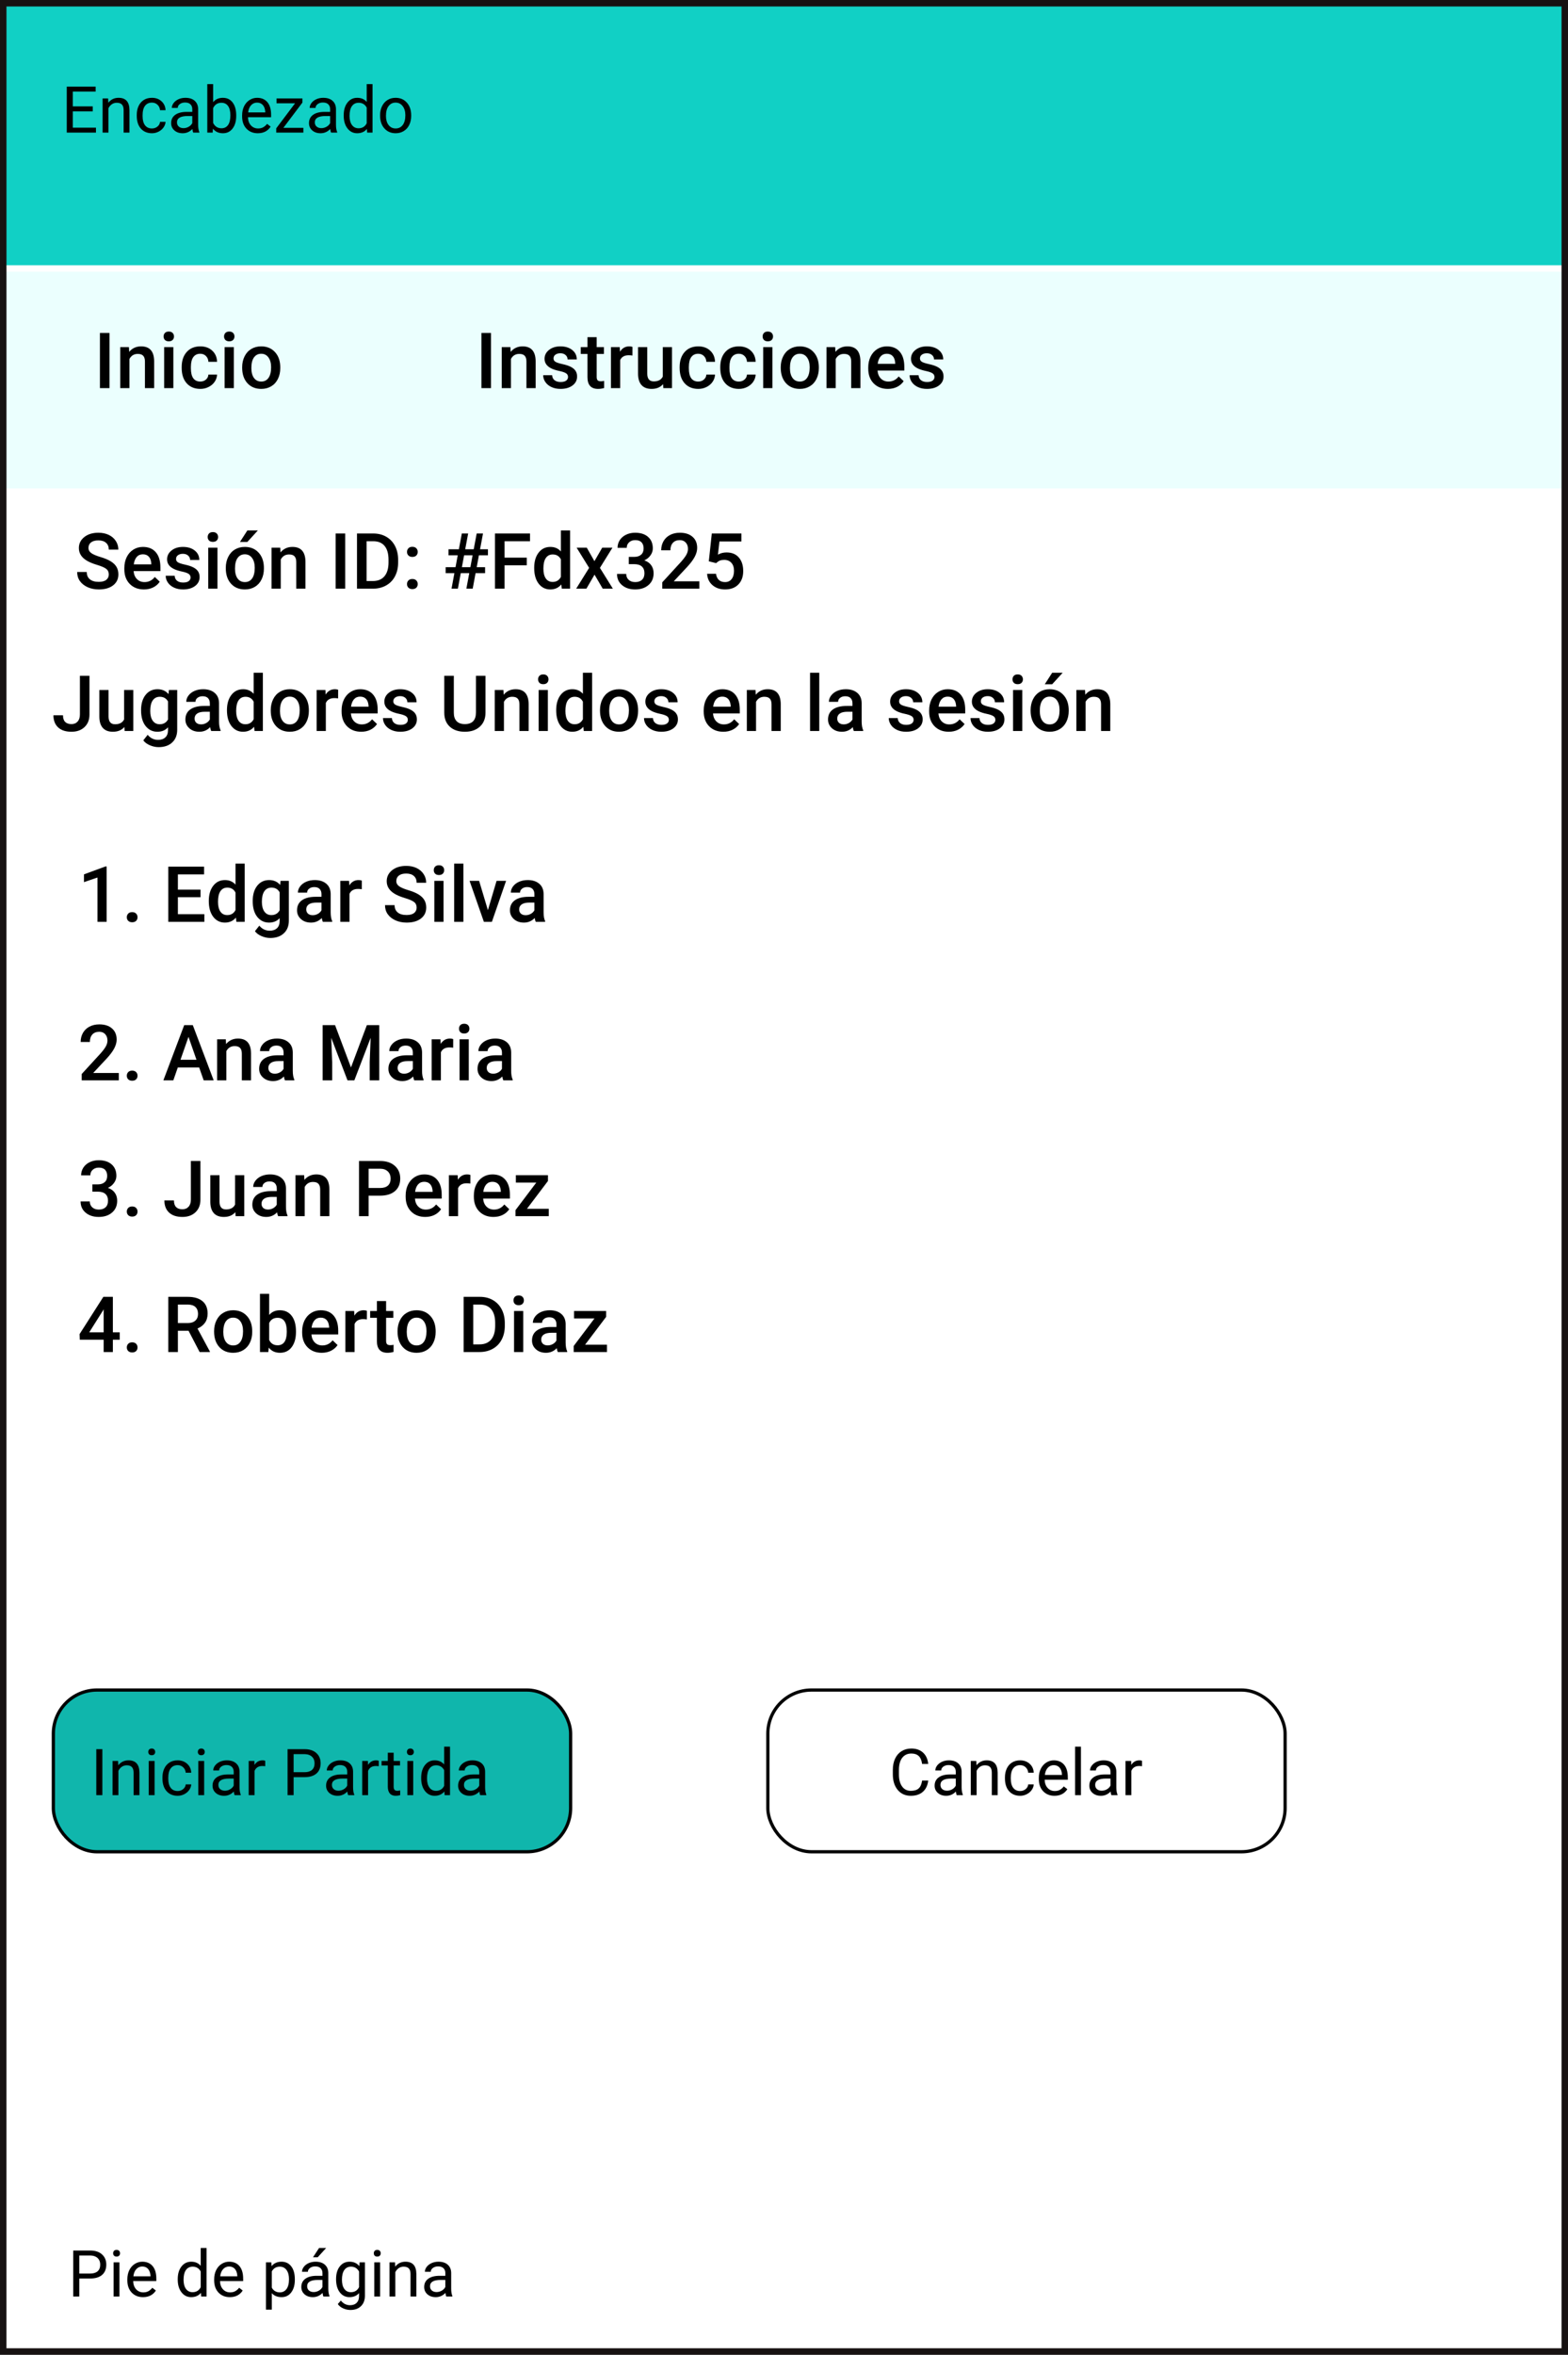 <svg width="485" height="728" viewBox="0 0 485 728" fill="none" xmlns="http://www.w3.org/2000/svg">
<rect x="0" y="0" width="485" height="728" fill="#808080" stroke="none"/>
<rect x="1" y="1" width="483" height="726" fill="white"/>
<path d="M24.525 704.434V710H22.65V695.781H27.895C29.451 695.781 30.668 696.178 31.547 696.973C32.432 697.767 32.875 698.818 32.875 700.127C32.875 701.507 32.442 702.572 31.576 703.32C30.717 704.062 29.483 704.434 27.875 704.434H24.525ZM24.525 702.9H27.895C28.897 702.9 29.665 702.666 30.199 702.197C30.733 701.722 31 701.038 31 700.146C31 699.3 30.733 698.623 30.199 698.115C29.665 697.607 28.933 697.344 28.002 697.324H24.525V702.9ZM36.947 710H35.141V699.434H36.947V710ZM34.994 696.631C34.994 696.338 35.082 696.09 35.258 695.889C35.44 695.687 35.707 695.586 36.059 695.586C36.41 695.586 36.677 695.687 36.859 695.889C37.042 696.09 37.133 696.338 37.133 696.631C37.133 696.924 37.042 697.168 36.859 697.363C36.677 697.559 36.41 697.656 36.059 697.656C35.707 697.656 35.44 697.559 35.258 697.363C35.082 697.168 34.994 696.924 34.994 696.631ZM44.232 710.195C42.8 710.195 41.635 709.727 40.736 708.789C39.838 707.845 39.389 706.585 39.389 705.01V704.678C39.389 703.63 39.587 702.695 39.984 701.875C40.388 701.048 40.948 700.404 41.664 699.941C42.387 699.473 43.168 699.238 44.008 699.238C45.382 699.238 46.449 699.691 47.211 700.596C47.973 701.501 48.353 702.796 48.353 704.482V705.234H41.195C41.221 706.276 41.524 707.119 42.103 707.764C42.69 708.402 43.432 708.721 44.33 708.721C44.968 708.721 45.508 708.59 45.951 708.33C46.394 708.07 46.781 707.725 47.113 707.295L48.217 708.154C47.331 709.515 46.003 710.195 44.232 710.195ZM44.008 700.723C43.279 700.723 42.667 700.99 42.172 701.523C41.677 702.051 41.371 702.793 41.254 703.75H46.547V703.613C46.495 702.695 46.247 701.986 45.805 701.484C45.362 700.977 44.763 700.723 44.008 700.723ZM54.975 704.629C54.975 703.008 55.359 701.706 56.127 700.723C56.895 699.733 57.901 699.238 59.145 699.238C60.382 699.238 61.361 699.661 62.084 700.508V695H63.891V710H62.23L62.143 708.867C61.42 709.753 60.414 710.195 59.125 710.195C57.901 710.195 56.902 709.694 56.127 708.691C55.359 707.689 54.975 706.38 54.975 704.766V704.629ZM56.781 704.834C56.781 706.032 57.029 706.969 57.523 707.646C58.018 708.324 58.702 708.662 59.574 708.662C60.72 708.662 61.557 708.148 62.084 707.119V702.266C61.544 701.27 60.714 700.771 59.594 700.771C58.708 700.771 58.018 701.113 57.523 701.797C57.029 702.48 56.781 703.493 56.781 704.834ZM71.088 710.195C69.656 710.195 68.49 709.727 67.592 708.789C66.693 707.845 66.244 706.585 66.244 705.01V704.678C66.244 703.63 66.443 702.695 66.84 701.875C67.243 701.048 67.803 700.404 68.519 699.941C69.242 699.473 70.023 699.238 70.863 699.238C72.237 699.238 73.305 699.691 74.066 700.596C74.828 701.501 75.209 702.796 75.209 704.482V705.234H68.051C68.077 706.276 68.38 707.119 68.959 707.764C69.545 708.402 70.287 708.721 71.186 708.721C71.824 708.721 72.364 708.59 72.807 708.33C73.249 708.07 73.637 707.725 73.969 707.295L75.072 708.154C74.187 709.515 72.859 710.195 71.088 710.195ZM70.863 700.723C70.134 700.723 69.522 700.99 69.027 701.523C68.533 702.051 68.227 702.793 68.109 703.75H73.402V703.613C73.35 702.695 73.103 701.986 72.66 701.484C72.217 700.977 71.618 700.723 70.863 700.723ZM91.195 704.834C91.195 706.442 90.828 707.738 90.092 708.721C89.356 709.704 88.36 710.195 87.103 710.195C85.821 710.195 84.812 709.788 84.076 708.975V714.062H82.269V699.434H83.92L84.008 700.605C84.743 699.694 85.766 699.238 87.074 699.238C88.344 699.238 89.346 699.717 90.082 700.674C90.824 701.631 91.195 702.962 91.195 704.668V704.834ZM89.389 704.629C89.389 703.438 89.135 702.497 88.627 701.807C88.119 701.117 87.422 700.771 86.537 700.771C85.443 700.771 84.623 701.257 84.076 702.227V707.275C84.617 708.239 85.443 708.721 86.557 708.721C87.422 708.721 88.109 708.379 88.617 707.695C89.132 707.005 89.389 705.983 89.389 704.629ZM100.023 710C99.919 709.792 99.835 709.421 99.769 708.887C98.93 709.759 97.927 710.195 96.762 710.195C95.72 710.195 94.864 709.902 94.193 709.316C93.529 708.724 93.197 707.975 93.197 707.07C93.197 705.97 93.614 705.117 94.447 704.512C95.287 703.9 96.466 703.594 97.982 703.594H99.74V702.764C99.74 702.132 99.551 701.631 99.174 701.26C98.796 700.882 98.24 700.693 97.504 700.693C96.859 700.693 96.319 700.856 95.883 701.182C95.447 701.507 95.228 701.901 95.228 702.363H93.412C93.412 701.836 93.598 701.328 93.969 700.84C94.346 700.345 94.854 699.954 95.492 699.668C96.137 699.382 96.843 699.238 97.611 699.238C98.829 699.238 99.783 699.544 100.473 700.156C101.163 700.762 101.521 701.598 101.547 702.666V707.529C101.547 708.499 101.671 709.271 101.918 709.844V710H100.023ZM97.025 708.623C97.592 708.623 98.129 708.477 98.637 708.184C99.144 707.891 99.512 707.51 99.74 707.041V704.873H98.324C96.111 704.873 95.004 705.521 95.004 706.816C95.004 707.383 95.193 707.826 95.57 708.145C95.948 708.464 96.433 708.623 97.025 708.623ZM98.695 695H100.883L98.266 697.871H96.811L98.695 695ZM103.949 704.629C103.949 702.982 104.33 701.673 105.092 700.703C105.854 699.727 106.863 699.238 108.119 699.238C109.408 699.238 110.414 699.694 111.137 700.605L111.225 699.434H112.875V709.746C112.875 711.113 112.468 712.191 111.654 712.979C110.847 713.766 109.76 714.16 108.393 714.16C107.631 714.16 106.885 713.997 106.156 713.672C105.427 713.346 104.87 712.9 104.486 712.334L105.424 711.25C106.199 712.207 107.146 712.686 108.266 712.686C109.145 712.686 109.828 712.438 110.316 711.943C110.811 711.449 111.059 710.752 111.059 709.854V708.945C110.336 709.779 109.35 710.195 108.1 710.195C106.863 710.195 105.86 709.697 105.092 708.701C104.33 707.705 103.949 706.348 103.949 704.629ZM105.766 704.834C105.766 706.025 106.01 706.963 106.498 707.646C106.986 708.324 107.67 708.662 108.549 708.662C109.688 708.662 110.525 708.145 111.059 707.109V702.285C110.505 701.276 109.675 700.771 108.568 700.771C107.689 700.771 107.003 701.113 106.508 701.797C106.013 702.48 105.766 703.493 105.766 704.834ZM117.572 710H115.766V699.434H117.572V710ZM115.619 696.631C115.619 696.338 115.707 696.09 115.883 695.889C116.065 695.687 116.332 695.586 116.684 695.586C117.035 695.586 117.302 695.687 117.484 695.889C117.667 696.09 117.758 696.338 117.758 696.631C117.758 696.924 117.667 697.168 117.484 697.363C117.302 697.559 117.035 697.656 116.684 697.656C116.332 697.656 116.065 697.559 115.883 697.363C115.707 697.168 115.619 696.924 115.619 696.631ZM122.182 699.434L122.24 700.762C123.048 699.746 124.102 699.238 125.404 699.238C127.637 699.238 128.764 700.498 128.783 703.018V710H126.977V703.008C126.97 702.246 126.794 701.683 126.449 701.318C126.111 700.954 125.58 700.771 124.857 700.771C124.271 700.771 123.757 700.928 123.314 701.24C122.872 701.553 122.527 701.963 122.279 702.471V710H120.473V699.434H122.182ZM138.031 710C137.927 709.792 137.842 709.421 137.777 708.887C136.938 709.759 135.935 710.195 134.77 710.195C133.728 710.195 132.872 709.902 132.201 709.316C131.537 708.724 131.205 707.975 131.205 707.07C131.205 705.97 131.622 705.117 132.455 704.512C133.295 703.9 134.473 703.594 135.99 703.594H137.748V702.764C137.748 702.132 137.559 701.631 137.182 701.26C136.804 700.882 136.247 700.693 135.512 700.693C134.867 700.693 134.327 700.856 133.891 701.182C133.454 701.507 133.236 701.901 133.236 702.363H131.42C131.42 701.836 131.605 701.328 131.977 700.84C132.354 700.345 132.862 699.954 133.5 699.668C134.145 699.382 134.851 699.238 135.619 699.238C136.837 699.238 137.79 699.544 138.48 700.156C139.171 700.762 139.529 701.598 139.555 702.666V707.529C139.555 708.499 139.678 709.271 139.926 709.844V710H138.031ZM135.033 708.623C135.6 708.623 136.137 708.477 136.645 708.184C137.152 707.891 137.52 707.51 137.748 707.041V704.873H136.332C134.118 704.873 133.012 705.521 133.012 706.816C133.012 707.383 133.201 707.826 133.578 708.145C133.956 708.464 134.441 708.623 135.033 708.623Z" fill="black"/>
<g clip-path="url(#clip0)">
<rect y="152" width="485" height="504" fill="white"/>
<path d="M24.719 208.938H27.672V220.902C27.672 222.535 27.16 223.832 26.137 224.793C25.121 225.754 23.777 226.234 22.105 226.234C20.324 226.234 18.949 225.785 17.98 224.887C17.012 223.988 16.527 222.738 16.527 221.137H19.48C19.48 222.043 19.703 222.727 20.148 223.188C20.602 223.641 21.254 223.867 22.105 223.867C22.902 223.867 23.535 223.605 24.004 223.082C24.48 222.551 24.719 221.82 24.719 220.891V208.938ZM38.477 224.758C37.641 225.742 36.453 226.234 34.914 226.234C33.539 226.234 32.496 225.832 31.785 225.027C31.082 224.223 30.73 223.059 30.73 221.535V213.32H33.578V221.5C33.578 223.109 34.246 223.914 35.582 223.914C36.965 223.914 37.898 223.418 38.383 222.426V213.32H41.23V226H38.547L38.477 224.758ZM43.633 219.566C43.633 217.598 44.094 216.027 45.016 214.855C45.945 213.676 47.176 213.086 48.707 213.086C50.152 213.086 51.289 213.59 52.117 214.598L52.246 213.32H54.812V225.613C54.812 227.277 54.293 228.59 53.254 229.551C52.223 230.512 50.828 230.992 49.07 230.992C48.141 230.992 47.23 230.797 46.34 230.406C45.457 230.023 44.785 229.52 44.324 228.895L45.672 227.184C46.547 228.223 47.625 228.742 48.906 228.742C49.852 228.742 50.598 228.484 51.145 227.969C51.691 227.461 51.965 226.711 51.965 225.719V224.863C51.145 225.777 50.051 226.234 48.684 226.234C47.199 226.234 45.984 225.645 45.039 224.465C44.102 223.285 43.633 221.652 43.633 219.566ZM46.469 219.812C46.469 221.086 46.727 222.09 47.242 222.824C47.766 223.551 48.488 223.914 49.41 223.914C50.559 223.914 51.41 223.422 51.965 222.438V216.859C51.426 215.898 50.582 215.418 49.434 215.418C48.496 215.418 47.766 215.789 47.242 216.531C46.727 217.273 46.469 218.367 46.469 219.812ZM65.324 226C65.199 225.758 65.09 225.363 64.996 224.816C64.09 225.762 62.98 226.234 61.668 226.234C60.395 226.234 59.355 225.871 58.551 225.145C57.746 224.418 57.344 223.52 57.344 222.449C57.344 221.098 57.844 220.062 58.844 219.344C59.852 218.617 61.289 218.254 63.156 218.254H64.902V217.422C64.902 216.766 64.719 216.242 64.352 215.852C63.984 215.453 63.426 215.254 62.676 215.254C62.027 215.254 61.496 215.418 61.082 215.746C60.668 216.066 60.461 216.477 60.461 216.977H57.613C57.613 216.281 57.844 215.633 58.305 215.031C58.766 214.422 59.391 213.945 60.18 213.602C60.977 213.258 61.863 213.086 62.84 213.086C64.324 213.086 65.508 213.461 66.391 214.211C67.273 214.953 67.727 216 67.75 217.352V223.07C67.75 224.211 67.91 225.121 68.231 225.801V226H65.324ZM62.195 223.949C62.758 223.949 63.285 223.812 63.777 223.539C64.277 223.266 64.652 222.898 64.902 222.438V220.047H63.367C62.312 220.047 61.52 220.23 60.988 220.598C60.457 220.965 60.191 221.484 60.191 222.156C60.191 222.703 60.371 223.141 60.73 223.469C61.098 223.789 61.586 223.949 62.195 223.949ZM70.199 219.566C70.199 217.613 70.652 216.047 71.559 214.867C72.465 213.68 73.68 213.086 75.203 213.086C76.547 213.086 77.633 213.555 78.461 214.492V208H81.309V226H78.731L78.59 224.688C77.738 225.719 76.602 226.234 75.18 226.234C73.695 226.234 72.492 225.637 71.57 224.441C70.656 223.246 70.199 221.621 70.199 219.566ZM73.047 219.812C73.047 221.102 73.293 222.109 73.785 222.836C74.285 223.555 74.992 223.914 75.906 223.914C77.07 223.914 77.922 223.395 78.461 222.355V216.941C77.938 215.926 77.094 215.418 75.93 215.418C75.008 215.418 74.297 215.785 73.797 216.52C73.297 217.246 73.047 218.344 73.047 219.812ZM83.746 219.543C83.746 218.301 83.992 217.184 84.484 216.191C84.977 215.191 85.668 214.426 86.559 213.895C87.449 213.355 88.473 213.086 89.629 213.086C91.34 213.086 92.727 213.637 93.789 214.738C94.859 215.84 95.438 217.301 95.523 219.121L95.535 219.789C95.535 221.039 95.293 222.156 94.809 223.141C94.332 224.125 93.644 224.887 92.746 225.426C91.856 225.965 90.824 226.234 89.652 226.234C87.863 226.234 86.43 225.641 85.352 224.453C84.281 223.258 83.746 221.668 83.746 219.684V219.543ZM86.594 219.789C86.594 221.094 86.863 222.117 87.402 222.859C87.941 223.594 88.691 223.961 89.652 223.961C90.613 223.961 91.359 223.586 91.891 222.836C92.43 222.086 92.699 220.988 92.699 219.543C92.699 218.262 92.422 217.246 91.867 216.496C91.32 215.746 90.574 215.371 89.629 215.371C88.699 215.371 87.961 215.742 87.414 216.484C86.867 217.219 86.594 218.32 86.594 219.789ZM104.582 215.922C104.207 215.859 103.82 215.828 103.422 215.828C102.117 215.828 101.238 216.328 100.785 217.328V226H97.938V213.32H100.656L100.727 214.738C101.414 213.637 102.367 213.086 103.586 213.086C103.992 213.086 104.328 213.141 104.594 213.25L104.582 215.922ZM111.73 226.234C109.926 226.234 108.461 225.668 107.336 224.535C106.219 223.395 105.66 221.879 105.66 219.988V219.637C105.66 218.371 105.902 217.242 106.387 216.25C106.879 215.25 107.566 214.473 108.449 213.918C109.332 213.363 110.316 213.086 111.402 213.086C113.129 213.086 114.461 213.637 115.398 214.738C116.344 215.84 116.816 217.398 116.816 219.414V220.562H108.531C108.617 221.609 108.965 222.438 109.574 223.047C110.191 223.656 110.965 223.961 111.895 223.961C113.199 223.961 114.262 223.434 115.082 222.379L116.617 223.844C116.109 224.602 115.43 225.191 114.578 225.613C113.734 226.027 112.785 226.234 111.73 226.234ZM111.391 215.371C110.609 215.371 109.977 215.645 109.492 216.191C109.016 216.738 108.711 217.5 108.578 218.477H114.004V218.266C113.941 217.312 113.688 216.594 113.242 216.109C112.797 215.617 112.18 215.371 111.391 215.371ZM126.145 222.555C126.145 222.047 125.934 221.66 125.512 221.395C125.098 221.129 124.406 220.895 123.438 220.691C122.469 220.488 121.66 220.23 121.012 219.918C119.59 219.23 118.879 218.234 118.879 216.93C118.879 215.836 119.34 214.922 120.262 214.188C121.184 213.453 122.355 213.086 123.777 213.086C125.293 213.086 126.516 213.461 127.445 214.211C128.383 214.961 128.852 215.934 128.852 217.129H126.004C126.004 216.582 125.801 216.129 125.395 215.77C124.988 215.402 124.449 215.219 123.777 215.219C123.152 215.219 122.641 215.363 122.242 215.652C121.852 215.941 121.656 216.328 121.656 216.812C121.656 217.25 121.84 217.59 122.207 217.832C122.574 218.074 123.316 218.32 124.434 218.57C125.551 218.812 126.426 219.105 127.059 219.449C127.699 219.785 128.172 220.191 128.477 220.668C128.789 221.145 128.945 221.723 128.945 222.402C128.945 223.543 128.473 224.469 127.527 225.18C126.582 225.883 125.344 226.234 123.812 226.234C122.773 226.234 121.848 226.047 121.035 225.672C120.223 225.297 119.59 224.781 119.137 224.125C118.684 223.469 118.457 222.762 118.457 222.004H121.223C121.262 222.676 121.516 223.195 121.984 223.562C122.453 223.922 123.074 224.102 123.848 224.102C124.598 224.102 125.168 223.961 125.559 223.68C125.949 223.391 126.145 223.016 126.145 222.555ZM150.168 208.938V220.34C150.168 222.152 149.586 223.59 148.422 224.652C147.266 225.707 145.723 226.234 143.793 226.234C141.84 226.234 140.289 225.715 139.141 224.676C137.992 223.629 137.418 222.18 137.418 220.328V208.938H140.371V220.352C140.371 221.492 140.66 222.363 141.238 222.965C141.816 223.566 142.668 223.867 143.793 223.867C146.074 223.867 147.215 222.664 147.215 220.258V208.938H150.168ZM155.711 213.32L155.793 214.785C156.73 213.652 157.961 213.086 159.484 213.086C162.125 213.086 163.469 214.598 163.516 217.621V226H160.668V217.785C160.668 216.98 160.492 216.387 160.141 216.004C159.797 215.613 159.23 215.418 158.441 215.418C157.293 215.418 156.438 215.938 155.875 216.977V226H153.027V213.32H155.711ZM169.457 226H166.609V213.32H169.457V226ZM166.434 210.027C166.434 209.59 166.57 209.227 166.844 208.938C167.125 208.648 167.523 208.504 168.039 208.504C168.555 208.504 168.953 208.648 169.234 208.938C169.516 209.227 169.656 209.59 169.656 210.027C169.656 210.457 169.516 210.816 169.234 211.105C168.953 211.387 168.555 211.527 168.039 211.527C167.523 211.527 167.125 211.387 166.844 211.105C166.57 210.816 166.434 210.457 166.434 210.027ZM172.035 219.566C172.035 217.613 172.488 216.047 173.395 214.867C174.301 213.68 175.516 213.086 177.039 213.086C178.383 213.086 179.469 213.555 180.297 214.492V208H183.145V226H180.566L180.426 224.688C179.574 225.719 178.438 226.234 177.016 226.234C175.531 226.234 174.328 225.637 173.406 224.441C172.492 223.246 172.035 221.621 172.035 219.566ZM174.883 219.812C174.883 221.102 175.129 222.109 175.621 222.836C176.121 223.555 176.828 223.914 177.742 223.914C178.906 223.914 179.758 223.395 180.297 222.355V216.941C179.773 215.926 178.93 215.418 177.766 215.418C176.844 215.418 176.133 215.785 175.633 216.52C175.133 217.246 174.883 218.344 174.883 219.812ZM185.582 219.543C185.582 218.301 185.828 217.184 186.32 216.191C186.812 215.191 187.504 214.426 188.395 213.895C189.285 213.355 190.309 213.086 191.465 213.086C193.176 213.086 194.562 213.637 195.625 214.738C196.695 215.84 197.273 217.301 197.359 219.121L197.371 219.789C197.371 221.039 197.129 222.156 196.645 223.141C196.168 224.125 195.48 224.887 194.582 225.426C193.691 225.965 192.66 226.234 191.488 226.234C189.699 226.234 188.266 225.641 187.188 224.453C186.117 223.258 185.582 221.668 185.582 219.684V219.543ZM188.43 219.789C188.43 221.094 188.699 222.117 189.238 222.859C189.777 223.594 190.527 223.961 191.488 223.961C192.449 223.961 193.195 223.586 193.727 222.836C194.266 222.086 194.535 220.988 194.535 219.543C194.535 218.262 194.258 217.246 193.703 216.496C193.156 215.746 192.41 215.371 191.465 215.371C190.535 215.371 189.797 215.742 189.25 216.484C188.703 217.219 188.43 218.32 188.43 219.789ZM206.887 222.555C206.887 222.047 206.676 221.66 206.254 221.395C205.84 221.129 205.148 220.895 204.18 220.691C203.211 220.488 202.402 220.23 201.754 219.918C200.332 219.23 199.621 218.234 199.621 216.93C199.621 215.836 200.082 214.922 201.004 214.188C201.926 213.453 203.098 213.086 204.52 213.086C206.035 213.086 207.258 213.461 208.188 214.211C209.125 214.961 209.594 215.934 209.594 217.129H206.746C206.746 216.582 206.543 216.129 206.137 215.77C205.73 215.402 205.191 215.219 204.52 215.219C203.895 215.219 203.383 215.363 202.984 215.652C202.594 215.941 202.398 216.328 202.398 216.812C202.398 217.25 202.582 217.59 202.949 217.832C203.316 218.074 204.059 218.32 205.176 218.57C206.293 218.812 207.168 219.105 207.801 219.449C208.441 219.785 208.914 220.191 209.219 220.668C209.531 221.145 209.688 221.723 209.688 222.402C209.688 223.543 209.215 224.469 208.27 225.18C207.324 225.883 206.086 226.234 204.555 226.234C203.516 226.234 202.59 226.047 201.777 225.672C200.965 225.297 200.332 224.781 199.879 224.125C199.426 223.469 199.199 222.762 199.199 222.004H201.965C202.004 222.676 202.258 223.195 202.727 223.562C203.195 223.922 203.816 224.102 204.59 224.102C205.34 224.102 205.91 223.961 206.301 223.68C206.691 223.391 206.887 223.016 206.887 222.555ZM223.738 226.234C221.934 226.234 220.469 225.668 219.344 224.535C218.227 223.395 217.668 221.879 217.668 219.988V219.637C217.668 218.371 217.91 217.242 218.395 216.25C218.887 215.25 219.574 214.473 220.457 213.918C221.34 213.363 222.324 213.086 223.41 213.086C225.137 213.086 226.469 213.637 227.406 214.738C228.352 215.84 228.824 217.398 228.824 219.414V220.562H220.539C220.625 221.609 220.973 222.438 221.582 223.047C222.199 223.656 222.973 223.961 223.902 223.961C225.207 223.961 226.27 223.434 227.09 222.379L228.625 223.844C228.117 224.602 227.438 225.191 226.586 225.613C225.742 226.027 224.793 226.234 223.738 226.234ZM223.398 215.371C222.617 215.371 221.984 215.645 221.5 216.191C221.023 216.738 220.719 217.5 220.586 218.477H226.012V218.266C225.949 217.312 225.695 216.594 225.25 216.109C224.805 215.617 224.188 215.371 223.398 215.371ZM233.688 213.32L233.77 214.785C234.707 213.652 235.938 213.086 237.461 213.086C240.102 213.086 241.445 214.598 241.492 217.621V226H238.645V217.785C238.645 216.98 238.469 216.387 238.117 216.004C237.773 215.613 237.207 215.418 236.418 215.418C235.27 215.418 234.414 215.938 233.852 216.977V226H231.004V213.32H233.688ZM253.41 226H250.562V208H253.41V226ZM264.098 226C263.973 225.758 263.863 225.363 263.77 224.816C262.863 225.762 261.754 226.234 260.441 226.234C259.168 226.234 258.129 225.871 257.324 225.145C256.52 224.418 256.117 223.52 256.117 222.449C256.117 221.098 256.617 220.062 257.617 219.344C258.625 218.617 260.062 218.254 261.93 218.254H263.676V217.422C263.676 216.766 263.492 216.242 263.125 215.852C262.758 215.453 262.199 215.254 261.449 215.254C260.801 215.254 260.27 215.418 259.855 215.746C259.441 216.066 259.234 216.477 259.234 216.977H256.387C256.387 216.281 256.617 215.633 257.078 215.031C257.539 214.422 258.164 213.945 258.953 213.602C259.75 213.258 260.637 213.086 261.613 213.086C263.098 213.086 264.281 213.461 265.164 214.211C266.047 214.953 266.5 216 266.523 217.352V223.07C266.523 224.211 266.684 225.121 267.004 225.801V226H264.098ZM260.969 223.949C261.531 223.949 262.059 223.812 262.551 223.539C263.051 223.266 263.426 222.898 263.676 222.438V220.047H262.141C261.086 220.047 260.293 220.23 259.762 220.598C259.23 220.965 258.965 221.484 258.965 222.156C258.965 222.703 259.145 223.141 259.504 223.469C259.871 223.789 260.359 223.949 260.969 223.949ZM282.59 222.555C282.59 222.047 282.379 221.66 281.957 221.395C281.543 221.129 280.852 220.895 279.883 220.691C278.914 220.488 278.105 220.23 277.457 219.918C276.035 219.23 275.324 218.234 275.324 216.93C275.324 215.836 275.785 214.922 276.707 214.188C277.629 213.453 278.801 213.086 280.223 213.086C281.738 213.086 282.961 213.461 283.891 214.211C284.828 214.961 285.297 215.934 285.297 217.129H282.449C282.449 216.582 282.246 216.129 281.84 215.77C281.434 215.402 280.895 215.219 280.223 215.219C279.598 215.219 279.086 215.363 278.688 215.652C278.297 215.941 278.102 216.328 278.102 216.812C278.102 217.25 278.285 217.59 278.652 217.832C279.02 218.074 279.762 218.32 280.879 218.57C281.996 218.812 282.871 219.105 283.504 219.449C284.145 219.785 284.617 220.191 284.922 220.668C285.234 221.145 285.391 221.723 285.391 222.402C285.391 223.543 284.918 224.469 283.973 225.18C283.027 225.883 281.789 226.234 280.258 226.234C279.219 226.234 278.293 226.047 277.48 225.672C276.668 225.297 276.035 224.781 275.582 224.125C275.129 223.469 274.902 222.762 274.902 222.004H277.668C277.707 222.676 277.961 223.195 278.43 223.562C278.898 223.922 279.52 224.102 280.293 224.102C281.043 224.102 281.613 223.961 282.004 223.68C282.395 223.391 282.59 223.016 282.59 222.555ZM293.465 226.234C291.66 226.234 290.195 225.668 289.07 224.535C287.953 223.395 287.395 221.879 287.395 219.988V219.637C287.395 218.371 287.637 217.242 288.121 216.25C288.613 215.25 289.301 214.473 290.184 213.918C291.066 213.363 292.051 213.086 293.137 213.086C294.863 213.086 296.195 213.637 297.133 214.738C298.078 215.84 298.551 217.398 298.551 219.414V220.562H290.266C290.352 221.609 290.699 222.438 291.309 223.047C291.926 223.656 292.699 223.961 293.629 223.961C294.934 223.961 295.996 223.434 296.816 222.379L298.352 223.844C297.844 224.602 297.164 225.191 296.312 225.613C295.469 226.027 294.52 226.234 293.465 226.234ZM293.125 215.371C292.344 215.371 291.711 215.645 291.227 216.191C290.75 216.738 290.445 217.5 290.312 218.477H295.738V218.266C295.676 217.312 295.422 216.594 294.977 216.109C294.531 215.617 293.914 215.371 293.125 215.371ZM307.879 222.555C307.879 222.047 307.668 221.66 307.246 221.395C306.832 221.129 306.141 220.895 305.172 220.691C304.203 220.488 303.395 220.23 302.746 219.918C301.324 219.23 300.613 218.234 300.613 216.93C300.613 215.836 301.074 214.922 301.996 214.188C302.918 213.453 304.09 213.086 305.512 213.086C307.027 213.086 308.25 213.461 309.18 214.211C310.117 214.961 310.586 215.934 310.586 217.129H307.738C307.738 216.582 307.535 216.129 307.129 215.77C306.723 215.402 306.184 215.219 305.512 215.219C304.887 215.219 304.375 215.363 303.977 215.652C303.586 215.941 303.391 216.328 303.391 216.812C303.391 217.25 303.574 217.59 303.941 217.832C304.309 218.074 305.051 218.32 306.168 218.57C307.285 218.812 308.16 219.105 308.793 219.449C309.434 219.785 309.906 220.191 310.211 220.668C310.523 221.145 310.68 221.723 310.68 222.402C310.68 223.543 310.207 224.469 309.262 225.18C308.316 225.883 307.078 226.234 305.547 226.234C304.508 226.234 303.582 226.047 302.77 225.672C301.957 225.297 301.324 224.781 300.871 224.125C300.418 223.469 300.191 222.762 300.191 222.004H302.957C302.996 222.676 303.25 223.195 303.719 223.562C304.188 223.922 304.809 224.102 305.582 224.102C306.332 224.102 306.902 223.961 307.293 223.68C307.684 223.391 307.879 223.016 307.879 222.555ZM316.199 226H313.352V213.32H316.199V226ZM313.176 210.027C313.176 209.59 313.312 209.227 313.586 208.938C313.867 208.648 314.266 208.504 314.781 208.504C315.297 208.504 315.695 208.648 315.977 208.938C316.258 209.227 316.398 209.59 316.398 210.027C316.398 210.457 316.258 210.816 315.977 211.105C315.695 211.387 315.297 211.527 314.781 211.527C314.266 211.527 313.867 211.387 313.586 211.105C313.312 210.816 313.176 210.457 313.176 210.027ZM318.777 219.543C318.777 218.301 319.023 217.184 319.516 216.191C320.008 215.191 320.699 214.426 321.59 213.895C322.48 213.355 323.504 213.086 324.66 213.086C326.371 213.086 327.758 213.637 328.82 214.738C329.891 215.84 330.469 217.301 330.555 219.121L330.566 219.789C330.566 221.039 330.324 222.156 329.84 223.141C329.363 224.125 328.676 224.887 327.777 225.426C326.887 225.965 325.855 226.234 324.684 226.234C322.895 226.234 321.461 225.641 320.383 224.453C319.312 223.258 318.777 221.668 318.777 219.684V219.543ZM321.625 219.789C321.625 221.094 321.895 222.117 322.434 222.859C322.973 223.594 323.723 223.961 324.684 223.961C325.645 223.961 326.391 223.586 326.922 222.836C327.461 222.086 327.73 220.988 327.73 219.543C327.73 218.262 327.453 217.246 326.898 216.496C326.352 215.746 325.605 215.371 324.66 215.371C323.73 215.371 322.992 215.742 322.445 216.484C321.898 217.219 321.625 218.32 321.625 219.789ZM325.445 208H328.691L325.445 211.551H323.16L325.445 208ZM335.617 213.32L335.699 214.785C336.637 213.652 337.867 213.086 339.391 213.086C342.031 213.086 343.375 214.598 343.422 217.621V226H340.574V217.785C340.574 216.98 340.398 216.387 340.047 216.004C339.703 215.613 339.137 215.418 338.348 215.418C337.199 215.418 336.344 215.938 335.781 216.977V226H332.934V213.32H335.617Z" fill="black"/>
<path d="M32.988 285H30.152V271.301L25.969 272.73V270.328L32.625 267.879H32.988V285ZM40.875 282C41.406 282 41.816 282.152 42.105 282.457C42.395 282.754 42.539 283.129 42.539 283.582C42.539 284.027 42.395 284.398 42.105 284.695C41.816 284.984 41.406 285.129 40.875 285.129C40.367 285.129 39.965 284.984 39.668 284.695C39.371 284.406 39.223 284.035 39.223 283.582C39.223 283.129 39.367 282.754 39.656 282.457C39.945 282.152 40.352 282 40.875 282ZM62.027 277.383H55.02V282.633H63.211V285H52.055V267.938H63.129V270.328H55.02V275.039H62.027V277.383ZM64.582 278.566C64.582 276.613 65.035 275.047 65.941 273.867C66.848 272.68 68.062 272.086 69.586 272.086C70.93 272.086 72.016 272.555 72.844 273.492V267H75.691V285H73.113L72.973 283.688C72.121 284.719 70.984 285.234 69.562 285.234C68.078 285.234 66.875 284.637 65.953 283.441C65.039 282.246 64.582 280.621 64.582 278.566ZM67.43 278.812C67.43 280.102 67.676 281.109 68.168 281.836C68.668 282.555 69.375 282.914 70.289 282.914C71.453 282.914 72.305 282.395 72.844 281.355V275.941C72.32 274.926 71.477 274.418 70.312 274.418C69.391 274.418 68.68 274.785 68.18 275.52C67.68 276.246 67.43 277.344 67.43 278.812ZM78.164 278.566C78.164 276.598 78.625 275.027 79.547 273.855C80.477 272.676 81.707 272.086 83.238 272.086C84.684 272.086 85.82 272.59 86.648 273.598L86.777 272.32H89.344V284.613C89.344 286.277 88.824 287.59 87.785 288.551C86.754 289.512 85.359 289.992 83.602 289.992C82.672 289.992 81.762 289.797 80.871 289.406C79.988 289.023 79.316 288.52 78.856 287.895L80.203 286.184C81.078 287.223 82.156 287.742 83.438 287.742C84.383 287.742 85.129 287.484 85.676 286.969C86.223 286.461 86.496 285.711 86.496 284.719V283.863C85.676 284.777 84.582 285.234 83.215 285.234C81.731 285.234 80.516 284.645 79.57 283.465C78.633 282.285 78.164 280.652 78.164 278.566ZM81 278.812C81 280.086 81.258 281.09 81.773 281.824C82.297 282.551 83.019 282.914 83.941 282.914C85.09 282.914 85.941 282.422 86.496 281.438V275.859C85.957 274.898 85.113 274.418 83.965 274.418C83.027 274.418 82.297 274.789 81.773 275.531C81.258 276.273 81 277.367 81 278.812ZM99.856 285C99.731 284.758 99.621 284.363 99.527 283.816C98.621 284.762 97.512 285.234 96.199 285.234C94.926 285.234 93.887 284.871 93.082 284.145C92.277 283.418 91.875 282.52 91.875 281.449C91.875 280.098 92.375 279.062 93.375 278.344C94.383 277.617 95.82 277.254 97.688 277.254H99.434V276.422C99.434 275.766 99.25 275.242 98.883 274.852C98.516 274.453 97.957 274.254 97.207 274.254C96.559 274.254 96.027 274.418 95.613 274.746C95.199 275.066 94.992 275.477 94.992 275.977H92.144C92.144 275.281 92.375 274.633 92.836 274.031C93.297 273.422 93.922 272.945 94.711 272.602C95.508 272.258 96.394 272.086 97.371 272.086C98.856 272.086 100.039 272.461 100.922 273.211C101.805 273.953 102.258 275 102.281 276.352V282.07C102.281 283.211 102.441 284.121 102.762 284.801V285H99.856ZM96.727 282.949C97.289 282.949 97.816 282.812 98.309 282.539C98.809 282.266 99.184 281.898 99.434 281.438V279.047H97.898C96.844 279.047 96.051 279.23 95.519 279.598C94.988 279.965 94.723 280.484 94.723 281.156C94.723 281.703 94.902 282.141 95.262 282.469C95.629 282.789 96.117 282.949 96.727 282.949ZM111.902 274.922C111.527 274.859 111.141 274.828 110.742 274.828C109.438 274.828 108.559 275.328 108.105 276.328V285H105.258V272.32H107.977L108.047 273.738C108.734 272.637 109.688 272.086 110.906 272.086C111.312 272.086 111.648 272.141 111.914 272.25L111.902 274.922ZM128.871 280.605C128.871 279.855 128.605 279.277 128.074 278.871C127.551 278.465 126.602 278.055 125.227 277.641C123.852 277.227 122.758 276.766 121.945 276.258C120.391 275.281 119.613 274.008 119.613 272.438C119.613 271.062 120.172 269.93 121.289 269.039C122.414 268.148 123.871 267.703 125.66 267.703C126.848 267.703 127.906 267.922 128.836 268.359C129.766 268.797 130.496 269.422 131.027 270.234C131.559 271.039 131.824 271.934 131.824 272.918H128.871C128.871 272.027 128.59 271.332 128.027 270.832C127.473 270.324 126.676 270.07 125.637 270.07C124.668 270.07 123.914 270.277 123.375 270.691C122.844 271.105 122.578 271.684 122.578 272.426C122.578 273.051 122.867 273.574 123.445 273.996C124.023 274.41 124.977 274.816 126.305 275.215C127.633 275.605 128.699 276.055 129.504 276.562C130.309 277.062 130.898 277.641 131.273 278.297C131.648 278.945 131.836 279.707 131.836 280.582C131.836 282.004 131.289 283.137 130.195 283.98C129.109 284.816 127.633 285.234 125.766 285.234C124.531 285.234 123.395 285.008 122.355 284.555C121.324 284.094 120.52 283.461 119.941 282.656C119.371 281.852 119.086 280.914 119.086 279.844H122.051C122.051 280.812 122.371 281.562 123.012 282.094C123.652 282.625 124.57 282.891 125.766 282.891C126.797 282.891 127.57 282.684 128.086 282.27C128.609 281.848 128.871 281.293 128.871 280.605ZM137.191 285H134.344V272.32H137.191V285ZM134.168 269.027C134.168 268.59 134.305 268.227 134.578 267.938C134.859 267.648 135.258 267.504 135.773 267.504C136.289 267.504 136.688 267.648 136.969 267.938C137.25 268.227 137.391 268.59 137.391 269.027C137.391 269.457 137.25 269.816 136.969 270.105C136.688 270.387 136.289 270.527 135.773 270.527C135.258 270.527 134.859 270.387 134.578 270.105C134.305 269.816 134.168 269.457 134.168 269.027ZM143.332 285H140.484V267H143.332V285ZM150.914 281.391L153.598 272.32H156.539L152.145 285H149.672L145.242 272.32H148.195L150.914 281.391ZM165.715 285C165.59 284.758 165.48 284.363 165.387 283.816C164.48 284.762 163.371 285.234 162.059 285.234C160.785 285.234 159.746 284.871 158.941 284.145C158.137 283.418 157.734 282.52 157.734 281.449C157.734 280.098 158.234 279.062 159.234 278.344C160.242 277.617 161.68 277.254 163.547 277.254H165.293V276.422C165.293 275.766 165.109 275.242 164.742 274.852C164.375 274.453 163.816 274.254 163.066 274.254C162.418 274.254 161.887 274.418 161.473 274.746C161.059 275.066 160.852 275.477 160.852 275.977H158.004C158.004 275.281 158.234 274.633 158.695 274.031C159.156 273.422 159.781 272.945 160.57 272.602C161.367 272.258 162.254 272.086 163.23 272.086C164.715 272.086 165.898 272.461 166.781 273.211C167.664 273.953 168.117 275 168.141 276.352V282.07C168.141 283.211 168.301 284.121 168.621 284.801V285H165.715ZM162.586 282.949C163.148 282.949 163.676 282.812 164.168 282.539C164.668 282.266 165.043 281.898 165.293 281.438V279.047H163.758C162.703 279.047 161.91 279.23 161.379 279.598C160.848 279.965 160.582 280.484 160.582 281.156C160.582 281.703 160.762 282.141 161.121 282.469C161.488 282.789 161.977 282.949 162.586 282.949Z" fill="black"/>
<path d="M36.75 334H25.277V332.043L30.961 325.844C31.781 324.93 32.363 324.168 32.707 323.559C33.059 322.941 33.234 322.324 33.234 321.707C33.234 320.895 33.004 320.238 32.543 319.738C32.09 319.238 31.477 318.988 30.703 318.988C29.781 318.988 29.066 319.27 28.559 319.832C28.051 320.395 27.797 321.164 27.797 322.141H24.949C24.949 321.102 25.184 320.168 25.652 319.34C26.129 318.504 26.805 317.855 27.68 317.395C28.562 316.934 29.578 316.703 30.727 316.703C32.383 316.703 33.688 317.121 34.641 317.957C35.602 318.785 36.082 319.934 36.082 321.402C36.082 322.254 35.84 323.148 35.355 324.086C34.879 325.016 34.094 326.074 33 327.262L28.828 331.727H36.75V334ZM40.875 331C41.406 331 41.816 331.152 42.105 331.457C42.395 331.754 42.539 332.129 42.539 332.582C42.539 333.027 42.395 333.398 42.105 333.695C41.816 333.984 41.406 334.129 40.875 334.129C40.367 334.129 39.965 333.984 39.668 333.695C39.371 333.406 39.223 333.035 39.223 332.582C39.223 332.129 39.367 331.754 39.656 331.457C39.945 331.152 40.352 331 40.875 331ZM61.605 330.027H54.996L53.613 334H50.531L56.977 316.938H59.637L66.094 334H63L61.605 330.027ZM55.828 327.637H60.773L58.301 320.559L55.828 327.637ZM69.844 321.32L69.926 322.785C70.863 321.652 72.094 321.086 73.617 321.086C76.258 321.086 77.602 322.598 77.648 325.621V334H74.801V325.785C74.801 324.98 74.625 324.387 74.273 324.004C73.93 323.613 73.363 323.418 72.574 323.418C71.426 323.418 70.57 323.938 70.008 324.977V334H67.16V321.32H69.844ZM88.137 334C88.012 333.758 87.902 333.363 87.809 332.816C86.902 333.762 85.793 334.234 84.481 334.234C83.207 334.234 82.168 333.871 81.363 333.145C80.559 332.418 80.156 331.52 80.156 330.449C80.156 329.098 80.656 328.062 81.656 327.344C82.664 326.617 84.102 326.254 85.969 326.254H87.715V325.422C87.715 324.766 87.531 324.242 87.164 323.852C86.797 323.453 86.238 323.254 85.488 323.254C84.84 323.254 84.309 323.418 83.894 323.746C83.481 324.066 83.273 324.477 83.273 324.977H80.426C80.426 324.281 80.656 323.633 81.117 323.031C81.578 322.422 82.203 321.945 82.992 321.602C83.789 321.258 84.676 321.086 85.652 321.086C87.137 321.086 88.32 321.461 89.203 322.211C90.086 322.953 90.539 324 90.562 325.352V331.07C90.562 332.211 90.723 333.121 91.043 333.801V334H88.137ZM85.008 331.949C85.57 331.949 86.098 331.812 86.59 331.539C87.09 331.266 87.465 330.898 87.715 330.438V328.047H86.18C85.125 328.047 84.332 328.23 83.801 328.598C83.269 328.965 83.004 329.484 83.004 330.156C83.004 330.703 83.184 331.141 83.543 331.469C83.91 331.789 84.398 331.949 85.008 331.949ZM103.641 316.938L108.562 330.016L113.473 316.938H117.305V334H114.352V328.375L114.645 320.852L109.605 334H107.484L102.457 320.863L102.75 328.375V334H99.797V316.938H103.641ZM128.121 334C127.996 333.758 127.887 333.363 127.793 332.816C126.887 333.762 125.777 334.234 124.465 334.234C123.191 334.234 122.152 333.871 121.348 333.145C120.543 332.418 120.141 331.52 120.141 330.449C120.141 329.098 120.641 328.062 121.641 327.344C122.648 326.617 124.086 326.254 125.953 326.254H127.699V325.422C127.699 324.766 127.516 324.242 127.148 323.852C126.781 323.453 126.223 323.254 125.473 323.254C124.824 323.254 124.293 323.418 123.879 323.746C123.465 324.066 123.258 324.477 123.258 324.977H120.41C120.41 324.281 120.641 323.633 121.102 323.031C121.562 322.422 122.188 321.945 122.977 321.602C123.773 321.258 124.66 321.086 125.637 321.086C127.121 321.086 128.305 321.461 129.188 322.211C130.07 322.953 130.523 324 130.547 325.352V331.07C130.547 332.211 130.707 333.121 131.027 333.801V334H128.121ZM124.992 331.949C125.555 331.949 126.082 331.812 126.574 331.539C127.074 331.266 127.449 330.898 127.699 330.438V328.047H126.164C125.109 328.047 124.316 328.23 123.785 328.598C123.254 328.965 122.988 329.484 122.988 330.156C122.988 330.703 123.168 331.141 123.527 331.469C123.895 331.789 124.383 331.949 124.992 331.949ZM140.168 323.922C139.793 323.859 139.406 323.828 139.008 323.828C137.703 323.828 136.824 324.328 136.371 325.328V334H133.523V321.32H136.242L136.312 322.738C137 321.637 137.953 321.086 139.172 321.086C139.578 321.086 139.914 321.141 140.18 321.25L140.168 323.922ZM144.996 334H142.148V321.32H144.996V334ZM141.973 318.027C141.973 317.59 142.109 317.227 142.383 316.938C142.664 316.648 143.062 316.504 143.578 316.504C144.094 316.504 144.492 316.648 144.773 316.938C145.055 317.227 145.195 317.59 145.195 318.027C145.195 318.457 145.055 318.816 144.773 319.105C144.492 319.387 144.094 319.527 143.578 319.527C143.062 319.527 142.664 319.387 142.383 319.105C142.109 318.816 141.973 318.457 141.973 318.027ZM155.684 334C155.559 333.758 155.449 333.363 155.355 332.816C154.449 333.762 153.34 334.234 152.027 334.234C150.754 334.234 149.715 333.871 148.91 333.145C148.105 332.418 147.703 331.52 147.703 330.449C147.703 329.098 148.203 328.062 149.203 327.344C150.211 326.617 151.648 326.254 153.516 326.254H155.262V325.422C155.262 324.766 155.078 324.242 154.711 323.852C154.344 323.453 153.785 323.254 153.035 323.254C152.387 323.254 151.855 323.418 151.441 323.746C151.027 324.066 150.82 324.477 150.82 324.977H147.973C147.973 324.281 148.203 323.633 148.664 323.031C149.125 322.422 149.75 321.945 150.539 321.602C151.336 321.258 152.223 321.086 153.199 321.086C154.684 321.086 155.867 321.461 156.75 322.211C157.633 322.953 158.086 324 158.109 325.352V331.07C158.109 332.211 158.27 333.121 158.59 333.801V334H155.684ZM152.555 331.949C153.117 331.949 153.645 331.812 154.137 331.539C154.637 331.266 155.012 330.898 155.262 330.438V328.047H153.727C152.672 328.047 151.879 328.23 151.348 328.598C150.816 328.965 150.551 329.484 150.551 330.156C150.551 330.703 150.73 331.141 151.09 331.469C151.457 331.789 151.945 331.949 152.555 331.949Z" fill="black"/>
<path d="M34.91 411.918H37.031V414.203H34.91V418H32.062V414.203H24.691L24.609 412.469L31.969 400.938H34.91V411.918ZM27.598 411.918H32.062V404.793L31.852 405.168L27.598 411.918ZM40.875 415C41.406 415 41.816 415.152 42.105 415.457C42.395 415.754 42.539 416.129 42.539 416.582C42.539 417.027 42.395 417.398 42.105 417.695C41.816 417.984 41.406 418.129 40.875 418.129C40.367 418.129 39.965 417.984 39.668 417.695C39.371 417.406 39.223 417.035 39.223 416.582C39.223 416.129 39.367 415.754 39.656 415.457C39.945 415.152 40.352 415 40.875 415ZM58.324 411.426H55.02V418H52.055V400.938H58.055C60.023 400.938 61.543 401.379 62.613 402.262C63.684 403.145 64.219 404.422 64.219 406.094C64.219 407.234 63.941 408.191 63.387 408.965C62.84 409.73 62.074 410.32 61.09 410.734L64.922 417.848V418H61.746L58.324 411.426ZM55.02 409.047H58.066C59.066 409.047 59.848 408.797 60.41 408.297C60.973 407.789 61.254 407.098 61.254 406.223C61.254 405.309 60.992 404.602 60.469 404.102C59.953 403.602 59.18 403.344 58.148 403.328H55.02V409.047ZM66.223 411.543C66.223 410.301 66.469 409.184 66.961 408.191C67.453 407.191 68.144 406.426 69.035 405.895C69.926 405.355 70.949 405.086 72.106 405.086C73.816 405.086 75.203 405.637 76.266 406.738C77.336 407.84 77.914 409.301 78 411.121L78.012 411.789C78.012 413.039 77.769 414.156 77.285 415.141C76.809 416.125 76.121 416.887 75.223 417.426C74.332 417.965 73.301 418.234 72.129 418.234C70.34 418.234 68.906 417.641 67.828 416.453C66.758 415.258 66.223 413.668 66.223 411.684V411.543ZM69.07 411.789C69.07 413.094 69.34 414.117 69.879 414.859C70.418 415.594 71.168 415.961 72.129 415.961C73.09 415.961 73.836 415.586 74.367 414.836C74.906 414.086 75.176 412.988 75.176 411.543C75.176 410.262 74.898 409.246 74.344 408.496C73.797 407.746 73.051 407.371 72.106 407.371C71.176 407.371 70.438 407.742 69.891 408.484C69.344 409.219 69.07 410.32 69.07 411.789ZM91.547 411.789C91.547 413.758 91.106 415.324 90.223 416.488C89.348 417.652 88.141 418.234 86.602 418.234C85.117 418.234 83.961 417.699 83.133 416.629L82.992 418H80.414V400H83.262V406.539C84.082 405.57 85.188 405.086 86.578 405.086C88.125 405.086 89.34 405.66 90.223 406.809C91.106 407.957 91.547 409.562 91.547 411.625V411.789ZM88.699 411.543C88.699 410.168 88.457 409.137 87.973 408.449C87.488 407.762 86.785 407.418 85.863 407.418C84.629 407.418 83.762 407.957 83.262 409.035V414.262C83.769 415.363 84.644 415.914 85.887 415.914C86.777 415.914 87.465 415.582 87.949 414.918C88.434 414.254 88.684 413.25 88.699 411.906V411.543ZM99.527 418.234C97.723 418.234 96.258 417.668 95.133 416.535C94.016 415.395 93.457 413.879 93.457 411.988V411.637C93.457 410.371 93.699 409.242 94.184 408.25C94.676 407.25 95.363 406.473 96.246 405.918C97.129 405.363 98.113 405.086 99.199 405.086C100.926 405.086 102.258 405.637 103.195 406.738C104.141 407.84 104.613 409.398 104.613 411.414V412.562H96.328C96.414 413.609 96.762 414.438 97.371 415.047C97.988 415.656 98.762 415.961 99.691 415.961C100.996 415.961 102.059 415.434 102.879 414.379L104.414 415.844C103.906 416.602 103.227 417.191 102.375 417.613C101.531 418.027 100.582 418.234 99.527 418.234ZM99.188 407.371C98.406 407.371 97.773 407.645 97.289 408.191C96.812 408.738 96.508 409.5 96.375 410.477H101.801V410.266C101.738 409.312 101.484 408.594 101.039 408.109C100.594 407.617 99.977 407.371 99.188 407.371ZM113.473 407.922C113.098 407.859 112.711 407.828 112.312 407.828C111.008 407.828 110.129 408.328 109.676 409.328V418H106.828V405.32H109.547L109.617 406.738C110.305 405.637 111.258 405.086 112.477 405.086C112.883 405.086 113.219 405.141 113.484 405.25L113.473 407.922ZM119.426 402.238V405.32H121.664V407.43H119.426V414.508C119.426 414.992 119.52 415.344 119.707 415.562C119.902 415.773 120.246 415.879 120.738 415.879C121.066 415.879 121.398 415.84 121.734 415.762V417.965C121.086 418.145 120.461 418.234 119.859 418.234C117.672 418.234 116.578 417.027 116.578 414.613V407.43H114.492V405.32H116.578V402.238H119.426ZM122.965 411.543C122.965 410.301 123.211 409.184 123.703 408.191C124.195 407.191 124.887 406.426 125.777 405.895C126.668 405.355 127.691 405.086 128.848 405.086C130.559 405.086 131.945 405.637 133.008 406.738C134.078 407.84 134.656 409.301 134.742 411.121L134.754 411.789C134.754 413.039 134.512 414.156 134.027 415.141C133.551 416.125 132.863 416.887 131.965 417.426C131.074 417.965 130.043 418.234 128.871 418.234C127.082 418.234 125.648 417.641 124.57 416.453C123.5 415.258 122.965 413.668 122.965 411.684V411.543ZM125.812 411.789C125.812 413.094 126.082 414.117 126.621 414.859C127.16 415.594 127.91 415.961 128.871 415.961C129.832 415.961 130.578 415.586 131.109 414.836C131.648 414.086 131.918 412.988 131.918 411.543C131.918 410.262 131.641 409.246 131.086 408.496C130.539 407.746 129.793 407.371 128.848 407.371C127.918 407.371 127.18 407.742 126.633 408.484C126.086 409.219 125.812 410.32 125.812 411.789ZM143.414 418V400.938H148.453C149.961 400.938 151.297 401.273 152.461 401.945C153.633 402.617 154.539 403.57 155.18 404.805C155.82 406.039 156.141 407.453 156.141 409.047V409.902C156.141 411.52 155.816 412.941 155.168 414.168C154.527 415.395 153.609 416.34 152.414 417.004C151.227 417.668 149.863 418 148.324 418H143.414ZM146.379 403.328V415.633H148.312C149.867 415.633 151.059 415.148 151.887 414.18C152.723 413.203 153.148 411.805 153.164 409.984V409.035C153.164 407.184 152.762 405.77 151.957 404.793C151.152 403.816 149.984 403.328 148.453 403.328H146.379ZM161.848 418H159V405.32H161.848V418ZM158.824 402.027C158.824 401.59 158.961 401.227 159.234 400.938C159.516 400.648 159.914 400.504 160.43 400.504C160.945 400.504 161.344 400.648 161.625 400.938C161.906 401.227 162.047 401.59 162.047 402.027C162.047 402.457 161.906 402.816 161.625 403.105C161.344 403.387 160.945 403.527 160.43 403.527C159.914 403.527 159.516 403.387 159.234 403.105C158.961 402.816 158.824 402.457 158.824 402.027ZM172.535 418C172.41 417.758 172.301 417.363 172.207 416.816C171.301 417.762 170.191 418.234 168.879 418.234C167.605 418.234 166.566 417.871 165.762 417.145C164.957 416.418 164.555 415.52 164.555 414.449C164.555 413.098 165.055 412.062 166.055 411.344C167.062 410.617 168.5 410.254 170.367 410.254H172.113V409.422C172.113 408.766 171.93 408.242 171.562 407.852C171.195 407.453 170.637 407.254 169.887 407.254C169.238 407.254 168.707 407.418 168.293 407.746C167.879 408.066 167.672 408.477 167.672 408.977H164.824C164.824 408.281 165.055 407.633 165.516 407.031C165.977 406.422 166.602 405.945 167.391 405.602C168.188 405.258 169.074 405.086 170.051 405.086C171.535 405.086 172.719 405.461 173.602 406.211C174.484 406.953 174.938 408 174.961 409.352V415.07C174.961 416.211 175.121 417.121 175.441 417.801V418H172.535ZM169.406 415.949C169.969 415.949 170.496 415.812 170.988 415.539C171.488 415.266 171.863 414.898 172.113 414.438V412.047H170.578C169.523 412.047 168.73 412.23 168.199 412.598C167.668 412.965 167.402 413.484 167.402 414.156C167.402 414.703 167.582 415.141 167.941 415.469C168.309 415.789 168.797 415.949 169.406 415.949ZM180.984 415.727H187.734V418H177.445V416.137L183.879 407.617H177.562V405.32H187.488V407.125L180.984 415.727Z" fill="black"/>
<path d="M28.57 366.168H30.305C31.18 366.16 31.871 365.934 32.379 365.488C32.895 365.043 33.152 364.398 33.152 363.555C33.152 362.742 32.938 362.113 32.508 361.668C32.086 361.215 31.438 360.988 30.562 360.988C29.797 360.988 29.168 361.211 28.676 361.656C28.184 362.094 27.938 362.668 27.938 363.379H25.09C25.09 362.504 25.32 361.707 25.781 360.988C26.25 360.27 26.898 359.711 27.727 359.312C28.562 358.906 29.496 358.703 30.527 358.703C32.23 358.703 33.566 359.133 34.535 359.992C35.512 360.844 36 362.031 36 363.555C36 364.32 35.754 365.043 35.262 365.723C34.777 366.395 34.148 366.902 33.375 367.246C34.312 367.566 35.023 368.07 35.508 368.758C36 369.445 36.246 370.266 36.246 371.219C36.246 372.75 35.719 373.969 34.664 374.875C33.617 375.781 32.238 376.234 30.527 376.234C28.887 376.234 27.543 375.797 26.496 374.922C25.449 374.047 24.926 372.883 24.926 371.43H27.773C27.773 372.18 28.023 372.789 28.523 373.258C29.031 373.727 29.711 373.961 30.562 373.961C31.445 373.961 32.141 373.727 32.648 373.258C33.156 372.789 33.41 372.109 33.41 371.219C33.41 370.32 33.145 369.629 32.613 369.145C32.082 368.66 31.293 368.418 30.246 368.418H28.57V366.168ZM40.875 373C41.406 373 41.816 373.152 42.105 373.457C42.395 373.754 42.539 374.129 42.539 374.582C42.539 375.027 42.395 375.398 42.105 375.695C41.816 375.984 41.406 376.129 40.875 376.129C40.367 376.129 39.965 375.984 39.668 375.695C39.371 375.406 39.223 375.035 39.223 374.582C39.223 374.129 39.367 373.754 39.656 373.457C39.945 373.152 40.352 373 40.875 373ZM59.039 358.938H61.992V370.902C61.992 372.535 61.48 373.832 60.457 374.793C59.441 375.754 58.098 376.234 56.426 376.234C54.645 376.234 53.27 375.785 52.301 374.887C51.332 373.988 50.848 372.738 50.848 371.137H53.801C53.801 372.043 54.023 372.727 54.469 373.188C54.922 373.641 55.574 373.867 56.426 373.867C57.223 373.867 57.855 373.605 58.324 373.082C58.801 372.551 59.039 371.82 59.039 370.891V358.938ZM72.797 374.758C71.961 375.742 70.773 376.234 69.234 376.234C67.859 376.234 66.816 375.832 66.106 375.027C65.402 374.223 65.051 373.059 65.051 371.535V363.32H67.898V371.5C67.898 373.109 68.566 373.914 69.902 373.914C71.285 373.914 72.219 373.418 72.703 372.426V363.32H75.551V376H72.867L72.797 374.758ZM86.027 376C85.902 375.758 85.793 375.363 85.699 374.816C84.793 375.762 83.684 376.234 82.371 376.234C81.098 376.234 80.059 375.871 79.254 375.145C78.449 374.418 78.047 373.52 78.047 372.449C78.047 371.098 78.547 370.062 79.547 369.344C80.555 368.617 81.992 368.254 83.859 368.254H85.606V367.422C85.606 366.766 85.422 366.242 85.055 365.852C84.688 365.453 84.129 365.254 83.379 365.254C82.731 365.254 82.199 365.418 81.785 365.746C81.371 366.066 81.164 366.477 81.164 366.977H78.316C78.316 366.281 78.547 365.633 79.008 365.031C79.469 364.422 80.094 363.945 80.883 363.602C81.68 363.258 82.566 363.086 83.543 363.086C85.027 363.086 86.211 363.461 87.094 364.211C87.977 364.953 88.43 366 88.453 367.352V373.07C88.453 374.211 88.613 375.121 88.934 375.801V376H86.027ZM82.898 373.949C83.461 373.949 83.988 373.812 84.481 373.539C84.981 373.266 85.356 372.898 85.606 372.438V370.047H84.07C83.016 370.047 82.223 370.23 81.691 370.598C81.16 370.965 80.894 371.484 80.894 372.156C80.894 372.703 81.074 373.141 81.434 373.469C81.801 373.789 82.289 373.949 82.898 373.949ZM94.078 363.32L94.16 364.785C95.098 363.652 96.328 363.086 97.852 363.086C100.492 363.086 101.836 364.598 101.883 367.621V376H99.035V367.785C99.035 366.98 98.859 366.387 98.508 366.004C98.164 365.613 97.598 365.418 96.809 365.418C95.66 365.418 94.805 365.938 94.242 366.977V376H91.394V363.32H94.078ZM114.012 369.66V376H111.047V358.938H117.574C119.48 358.938 120.992 359.434 122.109 360.426C123.234 361.418 123.797 362.73 123.797 364.363C123.797 366.035 123.246 367.336 122.145 368.266C121.051 369.195 119.516 369.66 117.539 369.66H114.012ZM114.012 367.281H117.574C118.629 367.281 119.434 367.035 119.988 366.543C120.543 366.043 120.82 365.324 120.82 364.387C120.82 363.465 120.539 362.73 119.977 362.184C119.414 361.629 118.641 361.344 117.656 361.328H114.012V367.281ZM131.543 376.234C129.738 376.234 128.273 375.668 127.148 374.535C126.031 373.395 125.473 371.879 125.473 369.988V369.637C125.473 368.371 125.715 367.242 126.199 366.25C126.691 365.25 127.379 364.473 128.262 363.918C129.145 363.363 130.129 363.086 131.215 363.086C132.941 363.086 134.273 363.637 135.211 364.738C136.156 365.84 136.629 367.398 136.629 369.414V370.562H128.344C128.43 371.609 128.777 372.438 129.387 373.047C130.004 373.656 130.777 373.961 131.707 373.961C133.012 373.961 134.074 373.434 134.895 372.379L136.43 373.844C135.922 374.602 135.242 375.191 134.391 375.613C133.547 376.027 132.598 376.234 131.543 376.234ZM131.203 365.371C130.422 365.371 129.789 365.645 129.305 366.191C128.828 366.738 128.523 367.5 128.391 368.477H133.816V368.266C133.754 367.312 133.5 366.594 133.055 366.109C132.609 365.617 131.992 365.371 131.203 365.371ZM145.488 365.922C145.113 365.859 144.727 365.828 144.328 365.828C143.023 365.828 142.145 366.328 141.691 367.328V376H138.844V363.32H141.562L141.633 364.738C142.32 363.637 143.273 363.086 144.492 363.086C144.898 363.086 145.234 363.141 145.5 363.25L145.488 365.922ZM152.637 376.234C150.832 376.234 149.367 375.668 148.242 374.535C147.125 373.395 146.566 371.879 146.566 369.988V369.637C146.566 368.371 146.809 367.242 147.293 366.25C147.785 365.25 148.473 364.473 149.355 363.918C150.238 363.363 151.223 363.086 152.309 363.086C154.035 363.086 155.367 363.637 156.305 364.738C157.25 365.84 157.723 367.398 157.723 369.414V370.562H149.438C149.523 371.609 149.871 372.438 150.48 373.047C151.098 373.656 151.871 373.961 152.801 373.961C154.105 373.961 155.168 373.434 155.988 372.379L157.523 373.844C157.016 374.602 156.336 375.191 155.484 375.613C154.641 376.027 153.691 376.234 152.637 376.234ZM152.297 365.371C151.516 365.371 150.883 365.645 150.398 366.191C149.922 366.738 149.617 367.5 149.484 368.477H154.91V368.266C154.848 367.312 154.594 366.594 154.148 366.109C153.703 365.617 153.086 365.371 152.297 365.371ZM162.984 373.727H169.734V376H159.445V374.137L165.879 365.617H159.562V363.32H169.488V365.125L162.984 373.727Z" fill="black"/>
<rect x="16.5" y="522.5" width="160" height="50" rx="13.5" fill="#10B6AC" stroke="black"/>
<rect x="237.5" y="522.5" width="160" height="50" rx="13.5" fill="white" stroke="black"/>
<path d="M287.109 550.488C286.934 551.992 286.377 553.154 285.439 553.975C284.508 554.788 283.268 555.195 281.719 555.195C280.039 555.195 278.691 554.593 277.676 553.389C276.667 552.184 276.162 550.573 276.162 548.555V547.188C276.162 545.866 276.396 544.704 276.865 543.701C277.34 542.699 278.011 541.93 278.877 541.396C279.743 540.856 280.745 540.586 281.885 540.586C283.395 540.586 284.606 541.009 285.518 541.855C286.429 542.695 286.96 543.861 287.109 545.352H285.225C285.062 544.219 284.707 543.398 284.16 542.891C283.62 542.383 282.861 542.129 281.885 542.129C280.687 542.129 279.746 542.572 279.062 543.457C278.385 544.342 278.047 545.602 278.047 547.236V548.613C278.047 550.156 278.369 551.383 279.014 552.295C279.658 553.206 280.56 553.662 281.719 553.662C282.76 553.662 283.558 553.428 284.111 552.959C284.671 552.484 285.042 551.66 285.225 550.488H287.109ZM295.918 555C295.814 554.792 295.729 554.421 295.664 553.887C294.824 554.759 293.822 555.195 292.656 555.195C291.615 555.195 290.758 554.902 290.088 554.316C289.424 553.724 289.092 552.975 289.092 552.07C289.092 550.97 289.508 550.117 290.342 549.512C291.182 548.9 292.36 548.594 293.877 548.594H295.635V547.764C295.635 547.132 295.446 546.631 295.068 546.26C294.691 545.882 294.134 545.693 293.398 545.693C292.754 545.693 292.214 545.856 291.777 546.182C291.341 546.507 291.123 546.901 291.123 547.363H289.307C289.307 546.836 289.492 546.328 289.863 545.84C290.241 545.345 290.749 544.954 291.387 544.668C292.031 544.382 292.738 544.238 293.506 544.238C294.723 544.238 295.677 544.544 296.367 545.156C297.057 545.762 297.415 546.598 297.441 547.666V552.529C297.441 553.499 297.565 554.271 297.812 554.844V555H295.918ZM292.92 553.623C293.486 553.623 294.023 553.477 294.531 553.184C295.039 552.891 295.407 552.51 295.635 552.041V549.873H294.219C292.005 549.873 290.898 550.521 290.898 551.816C290.898 552.383 291.087 552.826 291.465 553.145C291.842 553.464 292.327 553.623 292.92 553.623ZM301.982 544.434L302.041 545.762C302.848 544.746 303.903 544.238 305.205 544.238C307.438 544.238 308.564 545.498 308.584 548.018V555H306.777V548.008C306.771 547.246 306.595 546.683 306.25 546.318C305.911 545.954 305.381 545.771 304.658 545.771C304.072 545.771 303.558 545.928 303.115 546.24C302.673 546.553 302.327 546.963 302.08 547.471V555H300.273V544.434H301.982ZM315.547 553.721C316.191 553.721 316.755 553.525 317.236 553.135C317.718 552.744 317.985 552.256 318.037 551.67H319.746C319.714 552.275 319.505 552.852 319.121 553.398C318.737 553.945 318.223 554.382 317.578 554.707C316.94 555.033 316.263 555.195 315.547 555.195C314.108 555.195 312.962 554.717 312.109 553.76C311.263 552.796 310.84 551.481 310.84 549.814V549.512C310.84 548.483 311.029 547.568 311.406 546.768C311.784 545.967 312.324 545.345 313.027 544.902C313.737 544.46 314.574 544.238 315.537 544.238C316.722 544.238 317.705 544.593 318.486 545.303C319.274 546.012 319.694 546.934 319.746 548.066H318.037C317.985 547.383 317.725 546.823 317.256 546.387C316.794 545.944 316.221 545.723 315.537 545.723C314.619 545.723 313.906 546.055 313.398 546.719C312.897 547.376 312.646 548.33 312.646 549.58V549.922C312.646 551.139 312.897 552.077 313.398 552.734C313.9 553.392 314.616 553.721 315.547 553.721ZM326.162 555.195C324.73 555.195 323.564 554.727 322.666 553.789C321.768 552.845 321.318 551.585 321.318 550.01V549.678C321.318 548.63 321.517 547.695 321.914 546.875C322.318 546.048 322.878 545.404 323.594 544.941C324.316 544.473 325.098 544.238 325.938 544.238C327.311 544.238 328.379 544.691 329.141 545.596C329.902 546.501 330.283 547.796 330.283 549.482V550.234H323.125C323.151 551.276 323.454 552.119 324.033 552.764C324.619 553.402 325.361 553.721 326.26 553.721C326.898 553.721 327.438 553.59 327.881 553.33C328.324 553.07 328.711 552.725 329.043 552.295L330.146 553.154C329.261 554.515 327.933 555.195 326.162 555.195ZM325.938 545.723C325.208 545.723 324.596 545.99 324.102 546.523C323.607 547.051 323.301 547.793 323.184 548.75H328.477V548.613C328.424 547.695 328.177 546.986 327.734 546.484C327.292 545.977 326.693 545.723 325.938 545.723ZM334.346 555H332.539V540H334.346V555ZM343.77 555C343.665 554.792 343.581 554.421 343.516 553.887C342.676 554.759 341.673 555.195 340.508 555.195C339.466 555.195 338.61 554.902 337.939 554.316C337.275 553.724 336.943 552.975 336.943 552.07C336.943 550.97 337.36 550.117 338.193 549.512C339.033 548.9 340.212 548.594 341.729 548.594H343.486V547.764C343.486 547.132 343.298 546.631 342.92 546.26C342.542 545.882 341.986 545.693 341.25 545.693C340.605 545.693 340.065 545.856 339.629 546.182C339.193 546.507 338.975 546.901 338.975 547.363H337.158C337.158 546.836 337.344 546.328 337.715 545.84C338.092 545.345 338.6 544.954 339.238 544.668C339.883 544.382 340.589 544.238 341.357 544.238C342.575 544.238 343.529 544.544 344.219 545.156C344.909 545.762 345.267 546.598 345.293 547.666V552.529C345.293 553.499 345.417 554.271 345.664 554.844V555H343.77ZM340.771 553.623C341.338 553.623 341.875 553.477 342.383 553.184C342.891 552.891 343.258 552.51 343.486 552.041V549.873H342.07C339.857 549.873 338.75 550.521 338.75 551.816C338.75 552.383 338.939 552.826 339.316 553.145C339.694 553.464 340.179 553.623 340.771 553.623ZM353.232 546.055C352.959 546.009 352.663 545.986 352.344 545.986C351.159 545.986 350.355 546.491 349.932 547.5V555H348.125V544.434H349.883L349.912 545.654C350.505 544.71 351.344 544.238 352.432 544.238C352.783 544.238 353.05 544.284 353.232 544.375V546.055Z" fill="black"/>
<path d="M31.662 555H29.787V540.781H31.662V555ZM36.525 544.434L36.584 545.762C37.391 544.746 38.446 544.238 39.748 544.238C41.981 544.238 43.107 545.498 43.127 548.018V555H41.32V548.008C41.314 547.246 41.138 546.683 40.793 546.318C40.454 545.954 39.924 545.771 39.201 545.771C38.615 545.771 38.101 545.928 37.658 546.24C37.215 546.553 36.87 546.963 36.623 547.471V555H34.816V544.434H36.525ZM47.815 555H46.008V544.434H47.815V555ZM45.861 541.631C45.861 541.338 45.949 541.09 46.125 540.889C46.307 540.687 46.574 540.586 46.926 540.586C47.277 540.586 47.544 540.687 47.727 540.889C47.909 541.09 48 541.338 48 541.631C48 541.924 47.909 542.168 47.727 542.363C47.544 542.559 47.277 542.656 46.926 542.656C46.574 542.656 46.307 542.559 46.125 542.363C45.949 542.168 45.861 541.924 45.861 541.631ZM54.953 553.721C55.598 553.721 56.161 553.525 56.643 553.135C57.124 552.744 57.391 552.256 57.443 551.67H59.152C59.12 552.275 58.911 552.852 58.527 553.398C58.143 553.945 57.629 554.382 56.984 554.707C56.346 555.033 55.669 555.195 54.953 555.195C53.514 555.195 52.368 554.717 51.516 553.76C50.669 552.796 50.246 551.481 50.246 549.814V549.512C50.246 548.483 50.435 547.568 50.812 546.768C51.19 545.967 51.73 545.345 52.434 544.902C53.143 544.46 53.98 544.238 54.943 544.238C56.128 544.238 57.111 544.593 57.893 545.303C58.68 546.012 59.1 546.934 59.152 548.066H57.443C57.391 547.383 57.131 546.823 56.662 546.387C56.2 545.944 55.627 545.723 54.943 545.723C54.025 545.723 53.312 546.055 52.805 546.719C52.303 547.376 52.053 548.33 52.053 549.58V549.922C52.053 551.139 52.303 552.077 52.805 552.734C53.306 553.392 54.022 553.721 54.953 553.721ZM63.147 555H61.34V544.434H63.147V555ZM61.193 541.631C61.193 541.338 61.281 541.09 61.457 540.889C61.639 540.687 61.906 540.586 62.258 540.586C62.609 540.586 62.876 540.687 63.059 540.889C63.241 541.09 63.332 541.338 63.332 541.631C63.332 541.924 63.241 542.168 63.059 542.363C62.876 542.559 62.609 542.656 62.258 542.656C61.906 542.656 61.639 542.559 61.457 542.363C61.281 542.168 61.193 541.924 61.193 541.631ZM72.57 555C72.466 554.792 72.382 554.421 72.316 553.887C71.477 554.759 70.474 555.195 69.309 555.195C68.267 555.195 67.411 554.902 66.74 554.316C66.076 553.724 65.744 552.975 65.744 552.07C65.744 550.97 66.161 550.117 66.994 549.512C67.834 548.9 69.012 548.594 70.529 548.594H72.287V547.764C72.287 547.132 72.098 546.631 71.721 546.26C71.343 545.882 70.787 545.693 70.051 545.693C69.406 545.693 68.866 545.856 68.43 546.182C67.993 546.507 67.775 546.901 67.775 547.363H65.959C65.959 546.836 66.144 546.328 66.516 545.84C66.893 545.345 67.401 544.954 68.039 544.668C68.684 544.382 69.39 544.238 70.158 544.238C71.376 544.238 72.329 544.544 73.019 545.156C73.71 545.762 74.068 546.598 74.094 547.666V552.529C74.094 553.499 74.217 554.271 74.465 554.844V555H72.57ZM69.572 553.623C70.139 553.623 70.676 553.477 71.184 553.184C71.691 552.891 72.059 552.51 72.287 552.041V549.873H70.871C68.658 549.873 67.551 550.521 67.551 551.816C67.551 552.383 67.74 552.826 68.117 553.145C68.495 553.464 68.98 553.623 69.572 553.623ZM82.033 546.055C81.76 546.009 81.463 545.986 81.144 545.986C79.96 545.986 79.156 546.491 78.732 547.5V555H76.926V544.434H78.684L78.713 545.654C79.305 544.71 80.145 544.238 81.232 544.238C81.584 544.238 81.851 544.284 82.033 544.375V546.055ZM90.822 549.434V555H88.947V540.781H94.191C95.747 540.781 96.965 541.178 97.844 541.973C98.729 542.767 99.172 543.818 99.172 545.127C99.172 546.507 98.739 547.572 97.873 548.32C97.014 549.062 95.78 549.434 94.172 549.434H90.822ZM90.822 547.9H94.191C95.194 547.9 95.962 547.666 96.496 547.197C97.03 546.722 97.297 546.038 97.297 545.146C97.297 544.3 97.03 543.623 96.496 543.115C95.962 542.607 95.23 542.344 94.299 542.324H90.822V547.9ZM107.688 555C107.583 554.792 107.499 554.421 107.434 553.887C106.594 554.759 105.591 555.195 104.426 555.195C103.384 555.195 102.528 554.902 101.857 554.316C101.193 553.724 100.861 552.975 100.861 552.07C100.861 550.97 101.278 550.117 102.111 549.512C102.951 548.9 104.13 548.594 105.646 548.594H107.404V547.764C107.404 547.132 107.215 546.631 106.838 546.26C106.46 545.882 105.904 545.693 105.168 545.693C104.523 545.693 103.983 545.856 103.547 546.182C103.111 546.507 102.893 546.901 102.893 547.363H101.076C101.076 546.836 101.262 546.328 101.633 545.84C102.01 545.345 102.518 544.954 103.156 544.668C103.801 544.382 104.507 544.238 105.275 544.238C106.493 544.238 107.447 544.544 108.137 545.156C108.827 545.762 109.185 546.598 109.211 547.666V552.529C109.211 553.499 109.335 554.271 109.582 554.844V555H107.688ZM104.689 553.623C105.256 553.623 105.793 553.477 106.301 553.184C106.809 552.891 107.176 552.51 107.404 552.041V549.873H105.988C103.775 549.873 102.668 550.521 102.668 551.816C102.668 552.383 102.857 552.826 103.234 553.145C103.612 553.464 104.097 553.623 104.689 553.623ZM117.15 546.055C116.877 546.009 116.581 545.986 116.262 545.986C115.077 545.986 114.273 546.491 113.85 547.5V555H112.043V544.434H113.801L113.83 545.654C114.423 544.71 115.262 544.238 116.35 544.238C116.701 544.238 116.968 544.284 117.15 544.375V546.055ZM121.76 541.875V544.434H123.732V545.83H121.76V552.383C121.76 552.806 121.848 553.125 122.023 553.34C122.199 553.548 122.499 553.652 122.922 553.652C123.13 553.652 123.417 553.613 123.781 553.535V555C123.306 555.13 122.844 555.195 122.395 555.195C121.587 555.195 120.979 554.951 120.568 554.463C120.158 553.975 119.953 553.281 119.953 552.383V545.83H118.029V544.434H119.953V541.875H121.76ZM127.814 555H126.008V544.434H127.814V555ZM125.861 541.631C125.861 541.338 125.949 541.09 126.125 540.889C126.307 540.687 126.574 540.586 126.926 540.586C127.277 540.586 127.544 540.687 127.727 540.889C127.909 541.09 128 541.338 128 541.631C128 541.924 127.909 542.168 127.727 542.363C127.544 542.559 127.277 542.656 126.926 542.656C126.574 542.656 126.307 542.559 126.125 542.363C125.949 542.168 125.861 541.924 125.861 541.631ZM130.275 549.629C130.275 548.008 130.66 546.706 131.428 545.723C132.196 544.733 133.202 544.238 134.445 544.238C135.682 544.238 136.662 544.661 137.385 545.508V540H139.191V555H137.531L137.443 553.867C136.721 554.753 135.715 555.195 134.426 555.195C133.202 555.195 132.202 554.694 131.428 553.691C130.66 552.689 130.275 551.38 130.275 549.766V549.629ZM132.082 549.834C132.082 551.032 132.329 551.969 132.824 552.646C133.319 553.324 134.003 553.662 134.875 553.662C136.021 553.662 136.857 553.148 137.385 552.119V547.266C136.844 546.27 136.014 545.771 134.895 545.771C134.009 545.771 133.319 546.113 132.824 546.797C132.329 547.48 132.082 548.493 132.082 549.834ZM148.527 555C148.423 554.792 148.339 554.421 148.273 553.887C147.434 554.759 146.431 555.195 145.266 555.195C144.224 555.195 143.368 554.902 142.697 554.316C142.033 553.724 141.701 552.975 141.701 552.07C141.701 550.97 142.118 550.117 142.951 549.512C143.791 548.9 144.969 548.594 146.486 548.594H148.244V547.764C148.244 547.132 148.055 546.631 147.678 546.26C147.3 545.882 146.743 545.693 146.008 545.693C145.363 545.693 144.823 545.856 144.387 546.182C143.951 546.507 143.732 546.901 143.732 547.363H141.916C141.916 546.836 142.102 546.328 142.473 545.84C142.85 545.345 143.358 544.954 143.996 544.668C144.641 544.382 145.347 544.238 146.115 544.238C147.333 544.238 148.286 544.544 148.977 545.156C149.667 545.762 150.025 546.598 150.051 547.666V552.529C150.051 553.499 150.174 554.271 150.422 554.844V555H148.527ZM145.529 553.623C146.096 553.623 146.633 553.477 147.141 553.184C147.648 552.891 148.016 552.51 148.244 552.041V549.873H146.828C144.615 549.873 143.508 550.521 143.508 551.816C143.508 552.383 143.697 552.826 144.074 553.145C144.452 553.464 144.937 553.623 145.529 553.623Z" fill="black"/>
<path d="M33.652 177.605C33.652 176.855 33.387 176.277 32.855 175.871C32.332 175.465 31.383 175.055 30.008 174.641C28.633 174.227 27.539 173.766 26.727 173.258C25.172 172.281 24.395 171.008 24.395 169.438C24.395 168.062 24.953 166.93 26.07 166.039C27.195 165.148 28.652 164.703 30.441 164.703C31.629 164.703 32.688 164.922 33.617 165.359C34.547 165.797 35.277 166.422 35.809 167.234C36.34 168.039 36.605 168.934 36.605 169.918H33.652C33.652 169.027 33.371 168.332 32.809 167.832C32.254 167.324 31.457 167.07 30.418 167.07C29.449 167.07 28.695 167.277 28.156 167.691C27.625 168.105 27.359 168.684 27.359 169.426C27.359 170.051 27.648 170.574 28.227 170.996C28.805 171.41 29.758 171.816 31.086 172.215C32.414 172.605 33.48 173.055 34.285 173.562C35.09 174.062 35.68 174.641 36.055 175.297C36.43 175.945 36.617 176.707 36.617 177.582C36.617 179.004 36.07 180.137 34.977 180.98C33.891 181.816 32.414 182.234 30.547 182.234C29.312 182.234 28.176 182.008 27.137 181.555C26.105 181.094 25.301 180.461 24.723 179.656C24.152 178.852 23.867 177.914 23.867 176.844H26.832C26.832 177.812 27.152 178.562 27.793 179.094C28.434 179.625 29.352 179.891 30.547 179.891C31.578 179.891 32.352 179.684 32.867 179.27C33.391 178.848 33.652 178.293 33.652 177.605ZM44.527 182.234C42.723 182.234 41.258 181.668 40.133 180.535C39.016 179.395 38.457 177.879 38.457 175.988V175.637C38.457 174.371 38.699 173.242 39.184 172.25C39.676 171.25 40.363 170.473 41.246 169.918C42.129 169.363 43.113 169.086 44.199 169.086C45.926 169.086 47.258 169.637 48.195 170.738C49.141 171.84 49.613 173.398 49.613 175.414V176.562H41.328C41.414 177.609 41.762 178.438 42.371 179.047C42.988 179.656 43.762 179.961 44.691 179.961C45.996 179.961 47.059 179.434 47.879 178.379L49.414 179.844C48.906 180.602 48.227 181.191 47.375 181.613C46.531 182.027 45.582 182.234 44.527 182.234ZM44.188 171.371C43.406 171.371 42.773 171.645 42.289 172.191C41.812 172.738 41.508 173.5 41.375 174.477H46.801V174.266C46.738 173.312 46.484 172.594 46.039 172.109C45.594 171.617 44.977 171.371 44.188 171.371ZM58.941 178.555C58.941 178.047 58.73 177.66 58.309 177.395C57.895 177.129 57.203 176.895 56.234 176.691C55.266 176.488 54.457 176.23 53.809 175.918C52.387 175.23 51.676 174.234 51.676 172.93C51.676 171.836 52.137 170.922 53.059 170.188C53.98 169.453 55.152 169.086 56.574 169.086C58.09 169.086 59.312 169.461 60.242 170.211C61.18 170.961 61.648 171.934 61.648 173.129H58.801C58.801 172.582 58.598 172.129 58.191 171.77C57.785 171.402 57.246 171.219 56.574 171.219C55.949 171.219 55.438 171.363 55.039 171.652C54.648 171.941 54.453 172.328 54.453 172.812C54.453 173.25 54.637 173.59 55.004 173.832C55.371 174.074 56.113 174.32 57.23 174.57C58.348 174.812 59.223 175.105 59.855 175.449C60.496 175.785 60.969 176.191 61.273 176.668C61.586 177.145 61.742 177.723 61.742 178.402C61.742 179.543 61.27 180.469 60.324 181.18C59.379 181.883 58.141 182.234 56.609 182.234C55.57 182.234 54.645 182.047 53.832 181.672C53.02 181.297 52.387 180.781 51.934 180.125C51.48 179.469 51.254 178.762 51.254 178.004H54.02C54.059 178.676 54.312 179.195 54.781 179.562C55.25 179.922 55.871 180.102 56.645 180.102C57.395 180.102 57.965 179.961 58.355 179.68C58.746 179.391 58.941 179.016 58.941 178.555ZM67.262 182H64.414V169.32H67.262V182ZM64.238 166.027C64.238 165.59 64.375 165.227 64.648 164.938C64.93 164.648 65.328 164.504 65.844 164.504C66.359 164.504 66.758 164.648 67.039 164.938C67.32 165.227 67.461 165.59 67.461 166.027C67.461 166.457 67.32 166.816 67.039 167.105C66.758 167.387 66.359 167.527 65.844 167.527C65.328 167.527 64.93 167.387 64.648 167.105C64.375 166.816 64.238 166.457 64.238 166.027ZM69.84 175.543C69.84 174.301 70.086 173.184 70.578 172.191C71.07 171.191 71.762 170.426 72.652 169.895C73.543 169.355 74.566 169.086 75.723 169.086C77.434 169.086 78.82 169.637 79.883 170.738C80.953 171.84 81.531 173.301 81.617 175.121L81.629 175.789C81.629 177.039 81.387 178.156 80.902 179.141C80.426 180.125 79.738 180.887 78.84 181.426C77.949 181.965 76.918 182.234 75.746 182.234C73.957 182.234 72.523 181.641 71.445 180.453C70.375 179.258 69.84 177.668 69.84 175.684V175.543ZM72.688 175.789C72.688 177.094 72.957 178.117 73.496 178.859C74.035 179.594 74.785 179.961 75.746 179.961C76.707 179.961 77.453 179.586 77.984 178.836C78.523 178.086 78.793 176.988 78.793 175.543C78.793 174.262 78.516 173.246 77.961 172.496C77.414 171.746 76.668 171.371 75.723 171.371C74.793 171.371 74.055 171.742 73.508 172.484C72.961 173.219 72.688 174.32 72.688 175.789ZM76.508 164H79.754L76.508 167.551H74.223L76.508 164ZM86.68 169.32L86.762 170.785C87.699 169.652 88.93 169.086 90.453 169.086C93.094 169.086 94.438 170.598 94.484 173.621V182H91.637V173.785C91.637 172.98 91.461 172.387 91.109 172.004C90.766 171.613 90.199 171.418 89.41 171.418C88.262 171.418 87.406 171.938 86.844 172.977V182H83.996V169.32H86.68ZM106.777 182H103.824V164.938H106.777V182ZM110.422 182V164.938H115.461C116.969 164.938 118.305 165.273 119.469 165.945C120.641 166.617 121.547 167.57 122.188 168.805C122.828 170.039 123.148 171.453 123.148 173.047V173.902C123.148 175.52 122.824 176.941 122.176 178.168C121.535 179.395 120.617 180.34 119.422 181.004C118.234 181.668 116.871 182 115.332 182H110.422ZM113.387 167.328V179.633H115.32C116.875 179.633 118.066 179.148 118.895 178.18C119.73 177.203 120.156 175.805 120.172 173.984V173.035C120.172 171.184 119.77 169.77 118.965 168.793C118.16 167.816 116.992 167.328 115.461 167.328H113.387ZM127.543 179C128.074 179 128.484 179.152 128.773 179.457C129.062 179.754 129.207 180.129 129.207 180.582C129.207 181.027 129.062 181.398 128.773 181.695C128.484 181.984 128.074 182.129 127.543 182.129C127.035 182.129 126.633 181.984 126.336 181.695C126.039 181.406 125.891 181.035 125.891 180.582C125.891 180.129 126.035 179.754 126.324 179.457C126.613 179.152 127.02 179 127.543 179ZM127.543 169.051C128.074 169.051 128.484 169.203 128.773 169.508C129.062 169.805 129.207 170.18 129.207 170.633C129.207 171.078 129.062 171.449 128.773 171.746C128.484 172.035 128.074 172.18 127.543 172.18C127.035 172.18 126.633 172.035 126.336 171.746C126.039 171.457 125.891 171.086 125.891 170.633C125.891 170.18 126.035 169.805 126.324 169.508C126.613 169.203 127.02 169.051 127.543 169.051ZM145.145 177.195H142.52L141.629 182H139.66L140.551 177.195H137.844V175.344H140.902L141.582 171.676H138.734V169.812H141.934L142.848 164.938H144.805L143.891 169.812H146.527L147.441 164.938H149.398L148.484 169.812H150.922V171.676H148.133L147.453 175.344H150.043V177.195H147.102L146.211 182H144.254L145.145 177.195ZM142.871 175.344H145.496L146.176 171.676H143.551L142.871 175.344ZM162.934 174.77H156.066V182H153.102V164.938H163.941V167.328H156.066V172.402H162.934V174.77ZM165.23 175.566C165.23 173.613 165.684 172.047 166.59 170.867C167.496 169.68 168.711 169.086 170.234 169.086C171.578 169.086 172.664 169.555 173.492 170.492V164H176.34V182H173.762L173.621 180.688C172.77 181.719 171.633 182.234 170.211 182.234C168.727 182.234 167.523 181.637 166.602 180.441C165.688 179.246 165.23 177.621 165.23 175.566ZM168.078 175.812C168.078 177.102 168.324 178.109 168.816 178.836C169.316 179.555 170.023 179.914 170.938 179.914C172.102 179.914 172.953 179.395 173.492 178.355V172.941C172.969 171.926 172.125 171.418 170.961 171.418C170.039 171.418 169.328 171.785 168.828 172.52C168.328 173.246 168.078 174.344 168.078 175.812ZM183.863 173.492L186.277 169.32H189.441L185.562 175.566L189.57 182H186.43L183.898 177.664L181.379 182H178.215L182.223 175.566L178.355 169.32H181.496L183.863 173.492ZM194.492 172.168H196.227C197.102 172.16 197.793 171.934 198.301 171.488C198.816 171.043 199.074 170.398 199.074 169.555C199.074 168.742 198.859 168.113 198.43 167.668C198.008 167.215 197.359 166.988 196.484 166.988C195.719 166.988 195.09 167.211 194.598 167.656C194.105 168.094 193.859 168.668 193.859 169.379H191.012C191.012 168.504 191.242 167.707 191.703 166.988C192.172 166.27 192.82 165.711 193.648 165.312C194.484 164.906 195.418 164.703 196.449 164.703C198.152 164.703 199.488 165.133 200.457 165.992C201.434 166.844 201.922 168.031 201.922 169.555C201.922 170.32 201.676 171.043 201.184 171.723C200.699 172.395 200.07 172.902 199.297 173.246C200.234 173.566 200.945 174.07 201.43 174.758C201.922 175.445 202.168 176.266 202.168 177.219C202.168 178.75 201.641 179.969 200.586 180.875C199.539 181.781 198.16 182.234 196.449 182.234C194.809 182.234 193.465 181.797 192.418 180.922C191.371 180.047 190.848 178.883 190.848 177.43H193.695C193.695 178.18 193.945 178.789 194.445 179.258C194.953 179.727 195.633 179.961 196.484 179.961C197.367 179.961 198.062 179.727 198.57 179.258C199.078 178.789 199.332 178.109 199.332 177.219C199.332 176.32 199.066 175.629 198.535 175.145C198.004 174.66 197.215 174.418 196.168 174.418H194.492V172.168ZM216.312 182H204.84V180.043L210.523 173.844C211.344 172.93 211.926 172.168 212.27 171.559C212.621 170.941 212.797 170.324 212.797 169.707C212.797 168.895 212.566 168.238 212.105 167.738C211.652 167.238 211.039 166.988 210.266 166.988C209.344 166.988 208.629 167.27 208.121 167.832C207.613 168.395 207.359 169.164 207.359 170.141H204.512C204.512 169.102 204.746 168.168 205.215 167.34C205.691 166.504 206.367 165.855 207.242 165.395C208.125 164.934 209.141 164.703 210.289 164.703C211.945 164.703 213.25 165.121 214.203 165.957C215.164 166.785 215.645 167.934 215.645 169.402C215.645 170.254 215.402 171.148 214.918 172.086C214.441 173.016 213.656 174.074 212.562 175.262L208.391 179.727H216.312V182ZM219.242 173.539L220.168 164.938H229.332V167.398H222.535L222.066 171.477C222.855 171.023 223.746 170.797 224.738 170.797C226.363 170.797 227.625 171.316 228.523 172.355C229.43 173.395 229.883 174.793 229.883 176.551C229.883 178.285 229.383 179.668 228.383 180.699C227.383 181.723 226.012 182.234 224.27 182.234C222.707 182.234 221.41 181.793 220.379 180.91C219.355 180.02 218.801 178.848 218.715 177.395H221.469C221.578 178.223 221.875 178.859 222.359 179.305C222.844 179.742 223.477 179.961 224.258 179.961C225.133 179.961 225.812 179.648 226.297 179.023C226.789 178.398 227.035 177.547 227.035 176.469C227.035 175.43 226.766 174.609 226.227 174.008C225.688 173.398 224.945 173.094 224 173.094C223.484 173.094 223.047 173.164 222.688 173.305C222.328 173.438 221.938 173.703 221.516 174.102L219.242 173.539Z" fill="black"/>
</g>
<path d="M0 82H485V152H0V82Z" fill="#EBFFFE"/>
<path d="M33.863 120H30.91V102.938H33.863V120ZM39.875 107.32L39.957 108.785C40.895 107.652 42.125 107.086 43.648 107.086C46.289 107.086 47.633 108.598 47.68 111.621V120H44.832V111.785C44.832 110.98 44.656 110.387 44.305 110.004C43.961 109.613 43.395 109.418 42.605 109.418C41.457 109.418 40.602 109.938 40.039 110.977V120H37.191V107.32H39.875ZM53.621 120H50.773V107.32H53.621V120ZM50.598 104.027C50.598 103.59 50.734 103.227 51.008 102.938C51.289 102.648 51.688 102.504 52.203 102.504C52.719 102.504 53.117 102.648 53.398 102.938C53.68 103.227 53.82 103.59 53.82 104.027C53.82 104.457 53.68 104.816 53.398 105.105C53.117 105.387 52.719 105.527 52.203 105.527C51.688 105.527 51.289 105.387 51.008 105.105C50.734 104.816 50.598 104.457 50.598 104.027ZM61.941 117.961C62.652 117.961 63.242 117.754 63.711 117.34C64.18 116.926 64.43 116.414 64.461 115.805H67.144C67.113 116.594 66.867 117.332 66.406 118.02C65.945 118.699 65.32 119.238 64.531 119.637C63.742 120.035 62.891 120.234 61.977 120.234C60.203 120.234 58.797 119.66 57.758 118.512C56.719 117.363 56.199 115.777 56.199 113.754V113.461C56.199 111.531 56.715 109.988 57.746 108.832C58.777 107.668 60.184 107.086 61.965 107.086C63.473 107.086 64.699 107.527 65.644 108.41C66.598 109.285 67.098 110.438 67.144 111.867H64.461C64.43 111.141 64.18 110.543 63.711 110.074C63.25 109.605 62.66 109.371 61.941 109.371C61.02 109.371 60.309 109.707 59.809 110.379C59.309 111.043 59.055 112.055 59.047 113.414V113.871C59.047 115.246 59.293 116.273 59.785 116.953C60.285 117.625 61.004 117.961 61.941 117.961ZM72.324 120H69.477V107.32H72.324V120ZM69.301 104.027C69.301 103.59 69.438 103.227 69.711 102.938C69.992 102.648 70.391 102.504 70.906 102.504C71.422 102.504 71.82 102.648 72.102 102.938C72.383 103.227 72.523 103.59 72.523 104.027C72.523 104.457 72.383 104.816 72.102 105.105C71.82 105.387 71.422 105.527 70.906 105.527C70.391 105.527 69.992 105.387 69.711 105.105C69.438 104.816 69.301 104.457 69.301 104.027ZM74.902 113.543C74.902 112.301 75.148 111.184 75.641 110.191C76.133 109.191 76.824 108.426 77.715 107.895C78.606 107.355 79.629 107.086 80.785 107.086C82.496 107.086 83.883 107.637 84.945 108.738C86.016 109.84 86.594 111.301 86.68 113.121L86.691 113.789C86.691 115.039 86.449 116.156 85.965 117.141C85.488 118.125 84.801 118.887 83.902 119.426C83.012 119.965 81.981 120.234 80.809 120.234C79.019 120.234 77.586 119.641 76.508 118.453C75.438 117.258 74.902 115.668 74.902 113.684V113.543ZM77.75 113.789C77.75 115.094 78.019 116.117 78.559 116.859C79.098 117.594 79.848 117.961 80.809 117.961C81.769 117.961 82.516 117.586 83.047 116.836C83.586 116.086 83.856 114.988 83.856 113.543C83.856 112.262 83.578 111.246 83.023 110.496C82.477 109.746 81.731 109.371 80.785 109.371C79.856 109.371 79.117 109.742 78.57 110.484C78.023 111.219 77.75 112.32 77.75 113.789Z" fill="black"/>
<path d="M151.863 120H148.91V102.938H151.863V120ZM157.875 107.32L157.957 108.785C158.895 107.652 160.125 107.086 161.648 107.086C164.289 107.086 165.633 108.598 165.68 111.621V120H162.832V111.785C162.832 110.98 162.656 110.387 162.305 110.004C161.961 109.613 161.395 109.418 160.605 109.418C159.457 109.418 158.602 109.938 158.039 110.977V120H155.191V107.32H157.875ZM175.699 116.555C175.699 116.047 175.488 115.66 175.066 115.395C174.652 115.129 173.961 114.895 172.992 114.691C172.023 114.488 171.215 114.23 170.566 113.918C169.145 113.23 168.434 112.234 168.434 110.93C168.434 109.836 168.895 108.922 169.816 108.188C170.738 107.453 171.91 107.086 173.332 107.086C174.848 107.086 176.07 107.461 177 108.211C177.938 108.961 178.406 109.934 178.406 111.129H175.559C175.559 110.582 175.355 110.129 174.949 109.77C174.543 109.402 174.004 109.219 173.332 109.219C172.707 109.219 172.195 109.363 171.797 109.652C171.406 109.941 171.211 110.328 171.211 110.812C171.211 111.25 171.395 111.59 171.762 111.832C172.129 112.074 172.871 112.32 173.988 112.57C175.105 112.812 175.98 113.105 176.613 113.449C177.254 113.785 177.727 114.191 178.031 114.668C178.344 115.145 178.5 115.723 178.5 116.402C178.5 117.543 178.027 118.469 177.082 119.18C176.137 119.883 174.898 120.234 173.367 120.234C172.328 120.234 171.402 120.047 170.59 119.672C169.777 119.297 169.145 118.781 168.691 118.125C168.238 117.469 168.012 116.762 168.012 116.004H170.777C170.816 116.676 171.07 117.195 171.539 117.562C172.008 117.922 172.629 118.102 173.402 118.102C174.152 118.102 174.723 117.961 175.113 117.68C175.504 117.391 175.699 117.016 175.699 116.555ZM184.559 104.238V107.32H186.797V109.43H184.559V116.508C184.559 116.992 184.652 117.344 184.84 117.562C185.035 117.773 185.379 117.879 185.871 117.879C186.199 117.879 186.531 117.84 186.867 117.762V119.965C186.219 120.145 185.594 120.234 184.992 120.234C182.805 120.234 181.711 119.027 181.711 116.613V109.43H179.625V107.32H181.711V104.238H184.559ZM195.621 109.922C195.246 109.859 194.859 109.828 194.461 109.828C193.156 109.828 192.277 110.328 191.824 111.328V120H188.977V107.32H191.695L191.766 108.738C192.453 107.637 193.406 107.086 194.625 107.086C195.031 107.086 195.367 107.141 195.633 107.25L195.621 109.922ZM205.102 118.758C204.266 119.742 203.078 120.234 201.539 120.234C200.164 120.234 199.121 119.832 198.41 119.027C197.707 118.223 197.355 117.059 197.355 115.535V107.32H200.203V115.5C200.203 117.109 200.871 117.914 202.207 117.914C203.59 117.914 204.523 117.418 205.008 116.426V107.32H207.855V120H205.172L205.102 118.758ZM215.965 117.961C216.676 117.961 217.266 117.754 217.734 117.34C218.203 116.926 218.453 116.414 218.484 115.805H221.168C221.137 116.594 220.891 117.332 220.43 118.02C219.969 118.699 219.344 119.238 218.555 119.637C217.766 120.035 216.914 120.234 216 120.234C214.227 120.234 212.82 119.66 211.781 118.512C210.742 117.363 210.223 115.777 210.223 113.754V113.461C210.223 111.531 210.738 109.988 211.77 108.832C212.801 107.668 214.207 107.086 215.988 107.086C217.496 107.086 218.723 107.527 219.668 108.41C220.621 109.285 221.121 110.438 221.168 111.867H218.484C218.453 111.141 218.203 110.543 217.734 110.074C217.273 109.605 216.684 109.371 215.965 109.371C215.043 109.371 214.332 109.707 213.832 110.379C213.332 111.043 213.078 112.055 213.07 113.414V113.871C213.07 115.246 213.316 116.273 213.809 116.953C214.309 117.625 215.027 117.961 215.965 117.961ZM228.527 117.961C229.238 117.961 229.828 117.754 230.297 117.34C230.766 116.926 231.016 116.414 231.047 115.805H233.73C233.699 116.594 233.453 117.332 232.992 118.02C232.531 118.699 231.906 119.238 231.117 119.637C230.328 120.035 229.477 120.234 228.562 120.234C226.789 120.234 225.383 119.66 224.344 118.512C223.305 117.363 222.785 115.777 222.785 113.754V113.461C222.785 111.531 223.301 109.988 224.332 108.832C225.363 107.668 226.77 107.086 228.551 107.086C230.059 107.086 231.285 107.527 232.23 108.41C233.184 109.285 233.684 110.438 233.73 111.867H231.047C231.016 111.141 230.766 110.543 230.297 110.074C229.836 109.605 229.246 109.371 228.527 109.371C227.605 109.371 226.895 109.707 226.395 110.379C225.895 111.043 225.641 112.055 225.633 113.414V113.871C225.633 115.246 225.879 116.273 226.371 116.953C226.871 117.625 227.59 117.961 228.527 117.961ZM238.91 120H236.062V107.32H238.91V120ZM235.887 104.027C235.887 103.59 236.023 103.227 236.297 102.938C236.578 102.648 236.977 102.504 237.492 102.504C238.008 102.504 238.406 102.648 238.688 102.938C238.969 103.227 239.109 103.59 239.109 104.027C239.109 104.457 238.969 104.816 238.688 105.105C238.406 105.387 238.008 105.527 237.492 105.527C236.977 105.527 236.578 105.387 236.297 105.105C236.023 104.816 235.887 104.457 235.887 104.027ZM241.488 113.543C241.488 112.301 241.734 111.184 242.227 110.191C242.719 109.191 243.41 108.426 244.301 107.895C245.191 107.355 246.215 107.086 247.371 107.086C249.082 107.086 250.469 107.637 251.531 108.738C252.602 109.84 253.18 111.301 253.266 113.121L253.277 113.789C253.277 115.039 253.035 116.156 252.551 117.141C252.074 118.125 251.387 118.887 250.488 119.426C249.598 119.965 248.566 120.234 247.395 120.234C245.605 120.234 244.172 119.641 243.094 118.453C242.023 117.258 241.488 115.668 241.488 113.684V113.543ZM244.336 113.789C244.336 115.094 244.605 116.117 245.145 116.859C245.684 117.594 246.434 117.961 247.395 117.961C248.355 117.961 249.102 117.586 249.633 116.836C250.172 116.086 250.441 114.988 250.441 113.543C250.441 112.262 250.164 111.246 249.609 110.496C249.062 109.746 248.316 109.371 247.371 109.371C246.441 109.371 245.703 109.742 245.156 110.484C244.609 111.219 244.336 112.32 244.336 113.789ZM258.328 107.32L258.41 108.785C259.348 107.652 260.578 107.086 262.102 107.086C264.742 107.086 266.086 108.598 266.133 111.621V120H263.285V111.785C263.285 110.98 263.109 110.387 262.758 110.004C262.414 109.613 261.848 109.418 261.059 109.418C259.91 109.418 259.055 109.938 258.492 110.977V120H255.645V107.32H258.328ZM274.629 120.234C272.824 120.234 271.359 119.668 270.234 118.535C269.117 117.395 268.559 115.879 268.559 113.988V113.637C268.559 112.371 268.801 111.242 269.285 110.25C269.777 109.25 270.465 108.473 271.348 107.918C272.23 107.363 273.215 107.086 274.301 107.086C276.027 107.086 277.359 107.637 278.297 108.738C279.242 109.84 279.715 111.398 279.715 113.414V114.562H271.43C271.516 115.609 271.863 116.438 272.473 117.047C273.09 117.656 273.863 117.961 274.793 117.961C276.098 117.961 277.16 117.434 277.98 116.379L279.516 117.844C279.008 118.602 278.328 119.191 277.477 119.613C276.633 120.027 275.684 120.234 274.629 120.234ZM274.289 109.371C273.508 109.371 272.875 109.645 272.391 110.191C271.914 110.738 271.609 111.5 271.477 112.477H276.902V112.266C276.84 111.312 276.586 110.594 276.141 110.109C275.695 109.617 275.078 109.371 274.289 109.371ZM289.043 116.555C289.043 116.047 288.832 115.66 288.41 115.395C287.996 115.129 287.305 114.895 286.336 114.691C285.367 114.488 284.559 114.23 283.91 113.918C282.488 113.23 281.777 112.234 281.777 110.93C281.777 109.836 282.238 108.922 283.16 108.188C284.082 107.453 285.254 107.086 286.676 107.086C288.191 107.086 289.414 107.461 290.344 108.211C291.281 108.961 291.75 109.934 291.75 111.129H288.902C288.902 110.582 288.699 110.129 288.293 109.77C287.887 109.402 287.348 109.219 286.676 109.219C286.051 109.219 285.539 109.363 285.141 109.652C284.75 109.941 284.555 110.328 284.555 110.812C284.555 111.25 284.738 111.59 285.105 111.832C285.473 112.074 286.215 112.32 287.332 112.57C288.449 112.812 289.324 113.105 289.957 113.449C290.598 113.785 291.07 114.191 291.375 114.668C291.688 115.145 291.844 115.723 291.844 116.402C291.844 117.543 291.371 118.469 290.426 119.18C289.48 119.883 288.242 120.234 286.711 120.234C285.672 120.234 284.746 120.047 283.934 119.672C283.121 119.297 282.488 118.781 282.035 118.125C281.582 117.469 281.355 116.762 281.355 116.004H284.121C284.16 116.676 284.414 117.195 284.883 117.562C285.352 117.922 285.973 118.102 286.746 118.102C287.496 118.102 288.066 117.961 288.457 117.68C288.848 117.391 289.043 117.016 289.043 116.555Z" fill="black"/>
<path d="M0 82V81H-1V82H0ZM485 82H486V81H485V82ZM485 152V153H486V152H485ZM0 152H-1V153H0V152ZM0 83H485V81H0V83ZM484 82V152H486V82H484ZM485 151H0V153H485V151ZM1 152V82H-1V152H1Z" fill="white"/>
<path d="M0 0H485V83H0V0Z" fill="#11D0C5"/>
<path d="M28.688 34.428H22.525V39.467H29.684V41H20.65V26.781H29.586V28.324H22.525V32.895H28.688V34.428ZM33.443 30.434L33.502 31.762C34.309 30.746 35.364 30.238 36.666 30.238C38.899 30.238 40.025 31.498 40.045 34.018V41H38.238V34.008C38.232 33.246 38.056 32.683 37.711 32.318C37.372 31.954 36.842 31.771 36.119 31.771C35.533 31.771 35.019 31.928 34.576 32.24C34.133 32.553 33.788 32.963 33.541 33.471V41H31.734V30.434H33.443ZM47.008 39.721C47.652 39.721 48.215 39.525 48.697 39.135C49.179 38.744 49.446 38.256 49.498 37.67H51.207C51.175 38.275 50.966 38.852 50.582 39.398C50.198 39.945 49.684 40.382 49.039 40.707C48.401 41.033 47.724 41.195 47.008 41.195C45.569 41.195 44.423 40.717 43.57 39.76C42.724 38.796 42.301 37.481 42.301 35.815V35.512C42.301 34.483 42.49 33.568 42.867 32.768C43.245 31.967 43.785 31.345 44.488 30.902C45.198 30.46 46.035 30.238 46.998 30.238C48.183 30.238 49.166 30.593 49.947 31.303C50.735 32.012 51.155 32.934 51.207 34.066H49.498C49.446 33.383 49.185 32.823 48.717 32.387C48.255 31.944 47.682 31.723 46.998 31.723C46.08 31.723 45.367 32.055 44.859 32.719C44.358 33.376 44.107 34.33 44.107 35.58V35.922C44.107 37.139 44.358 38.077 44.859 38.734C45.361 39.392 46.077 39.721 47.008 39.721ZM59.762 41C59.658 40.792 59.573 40.421 59.508 39.887C58.668 40.759 57.665 41.195 56.5 41.195C55.458 41.195 54.602 40.902 53.932 40.316C53.268 39.724 52.935 38.975 52.935 38.07C52.935 36.97 53.352 36.117 54.185 35.512C55.025 34.9 56.204 34.594 57.721 34.594H59.478V33.764C59.478 33.132 59.29 32.631 58.912 32.26C58.535 31.882 57.978 31.693 57.242 31.693C56.598 31.693 56.057 31.856 55.621 32.182C55.185 32.507 54.967 32.901 54.967 33.363H53.15C53.15 32.836 53.336 32.328 53.707 31.84C54.085 31.345 54.592 30.954 55.23 30.668C55.875 30.381 56.581 30.238 57.35 30.238C58.567 30.238 59.521 30.544 60.211 31.156C60.901 31.762 61.259 32.598 61.285 33.666V38.529C61.285 39.499 61.409 40.271 61.656 40.844V41H59.762ZM56.764 39.623C57.33 39.623 57.867 39.477 58.375 39.184C58.883 38.891 59.251 38.51 59.478 38.041V35.873H58.062C55.849 35.873 54.742 36.521 54.742 37.816C54.742 38.383 54.931 38.825 55.309 39.145C55.686 39.464 56.171 39.623 56.764 39.623ZM73.062 35.834C73.062 37.449 72.691 38.747 71.949 39.73C71.207 40.707 70.211 41.195 68.961 41.195C67.626 41.195 66.594 40.723 65.865 39.779L65.777 41H64.117V26H65.924V31.596C66.653 30.691 67.659 30.238 68.941 30.238C70.224 30.238 71.23 30.723 71.959 31.693C72.695 32.663 73.062 33.992 73.062 35.678V35.834ZM71.256 35.629C71.256 34.398 71.018 33.448 70.543 32.777C70.068 32.107 69.384 31.771 68.492 31.771C67.301 31.771 66.445 32.325 65.924 33.432V38.002C66.477 39.109 67.34 39.662 68.512 39.662C69.378 39.662 70.051 39.327 70.533 38.656C71.015 37.986 71.256 36.977 71.256 35.629ZM79.732 41.195C78.3 41.195 77.135 40.727 76.236 39.789C75.338 38.845 74.889 37.585 74.889 36.01V35.678C74.889 34.63 75.087 33.695 75.484 32.875C75.888 32.048 76.448 31.404 77.164 30.941C77.887 30.473 78.668 30.238 79.508 30.238C80.882 30.238 81.949 30.691 82.711 31.596C83.473 32.501 83.853 33.796 83.853 35.482V36.234H76.695C76.721 37.276 77.024 38.119 77.603 38.764C78.189 39.402 78.932 39.721 79.83 39.721C80.468 39.721 81.008 39.59 81.451 39.33C81.894 39.07 82.281 38.725 82.613 38.295L83.717 39.154C82.831 40.515 81.503 41.195 79.732 41.195ZM79.508 31.723C78.779 31.723 78.167 31.99 77.672 32.523C77.177 33.051 76.871 33.793 76.754 34.75H82.047V34.613C81.995 33.695 81.747 32.986 81.305 32.484C80.862 31.977 80.263 31.723 79.508 31.723ZM87.652 39.525H93.834V41H85.445V39.672L91.275 31.928H85.533V30.434H93.541V31.713L87.652 39.525ZM102.398 41C102.294 40.792 102.21 40.421 102.145 39.887C101.305 40.759 100.302 41.195 99.137 41.195C98.095 41.195 97.239 40.902 96.568 40.316C95.904 39.724 95.572 38.975 95.572 38.07C95.572 36.97 95.989 36.117 96.822 35.512C97.662 34.9 98.841 34.594 100.357 34.594H102.115V33.764C102.115 33.132 101.926 32.631 101.549 32.26C101.171 31.882 100.615 31.693 99.879 31.693C99.234 31.693 98.694 31.856 98.258 32.182C97.822 32.507 97.603 32.901 97.603 33.363H95.787C95.787 32.836 95.973 32.328 96.344 31.84C96.721 31.345 97.229 30.954 97.867 30.668C98.512 30.381 99.218 30.238 99.986 30.238C101.204 30.238 102.158 30.544 102.848 31.156C103.538 31.762 103.896 32.598 103.922 33.666V38.529C103.922 39.499 104.046 40.271 104.293 40.844V41H102.398ZM99.4 39.623C99.967 39.623 100.504 39.477 101.012 39.184C101.52 38.891 101.887 38.51 102.115 38.041V35.873H100.699C98.486 35.873 97.379 36.521 97.379 37.816C97.379 38.383 97.568 38.825 97.945 39.145C98.323 39.464 98.808 39.623 99.4 39.623ZM106.314 35.629C106.314 34.008 106.699 32.706 107.467 31.723C108.235 30.733 109.241 30.238 110.484 30.238C111.721 30.238 112.701 30.662 113.424 31.508V26H115.23V41H113.57L113.482 39.867C112.76 40.753 111.754 41.195 110.465 41.195C109.241 41.195 108.242 40.694 107.467 39.691C106.699 38.689 106.314 37.38 106.314 35.766V35.629ZM108.121 35.834C108.121 37.032 108.368 37.969 108.863 38.647C109.358 39.324 110.042 39.662 110.914 39.662C112.06 39.662 112.896 39.148 113.424 38.119V33.266C112.883 32.27 112.053 31.771 110.934 31.771C110.048 31.771 109.358 32.113 108.863 32.797C108.368 33.48 108.121 34.493 108.121 35.834ZM117.564 35.619C117.564 34.584 117.766 33.653 118.17 32.826C118.58 31.999 119.146 31.361 119.869 30.912C120.598 30.463 121.428 30.238 122.359 30.238C123.798 30.238 124.96 30.736 125.846 31.732C126.738 32.728 127.184 34.053 127.184 35.707V35.834C127.184 36.863 126.985 37.787 126.588 38.607C126.197 39.421 125.634 40.056 124.898 40.512C124.169 40.967 123.329 41.195 122.379 41.195C120.947 41.195 119.785 40.697 118.893 39.701C118.007 38.705 117.564 37.387 117.564 35.746V35.619ZM119.381 35.834C119.381 37.006 119.651 37.947 120.191 38.656C120.738 39.366 121.467 39.721 122.379 39.721C123.297 39.721 124.026 39.363 124.566 38.647C125.107 37.924 125.377 36.915 125.377 35.619C125.377 34.46 125.1 33.523 124.547 32.807C124 32.084 123.271 31.723 122.359 31.723C121.467 31.723 120.748 32.078 120.201 32.787C119.654 33.497 119.381 34.512 119.381 35.834Z" fill="black"/>
<path d="M0 0V-1H-1V0H0ZM485 0H486V-1H485V0ZM485 83V84H486V83H485ZM0 83H-1V84H0V83ZM0 1H485V-1H0V1ZM484 0V83H486V0H484ZM485 82H0V84H485V82ZM1 83V0H-1V83H1Z" fill="white"/>
<rect x="1" y="1" width="483" height="726" stroke="#171212" stroke-width="2"/>
<defs>
<clipPath id="clip0">
<rect y="152" width="485" height="504" fill="white"/>
</clipPath>
</defs>
</svg>

